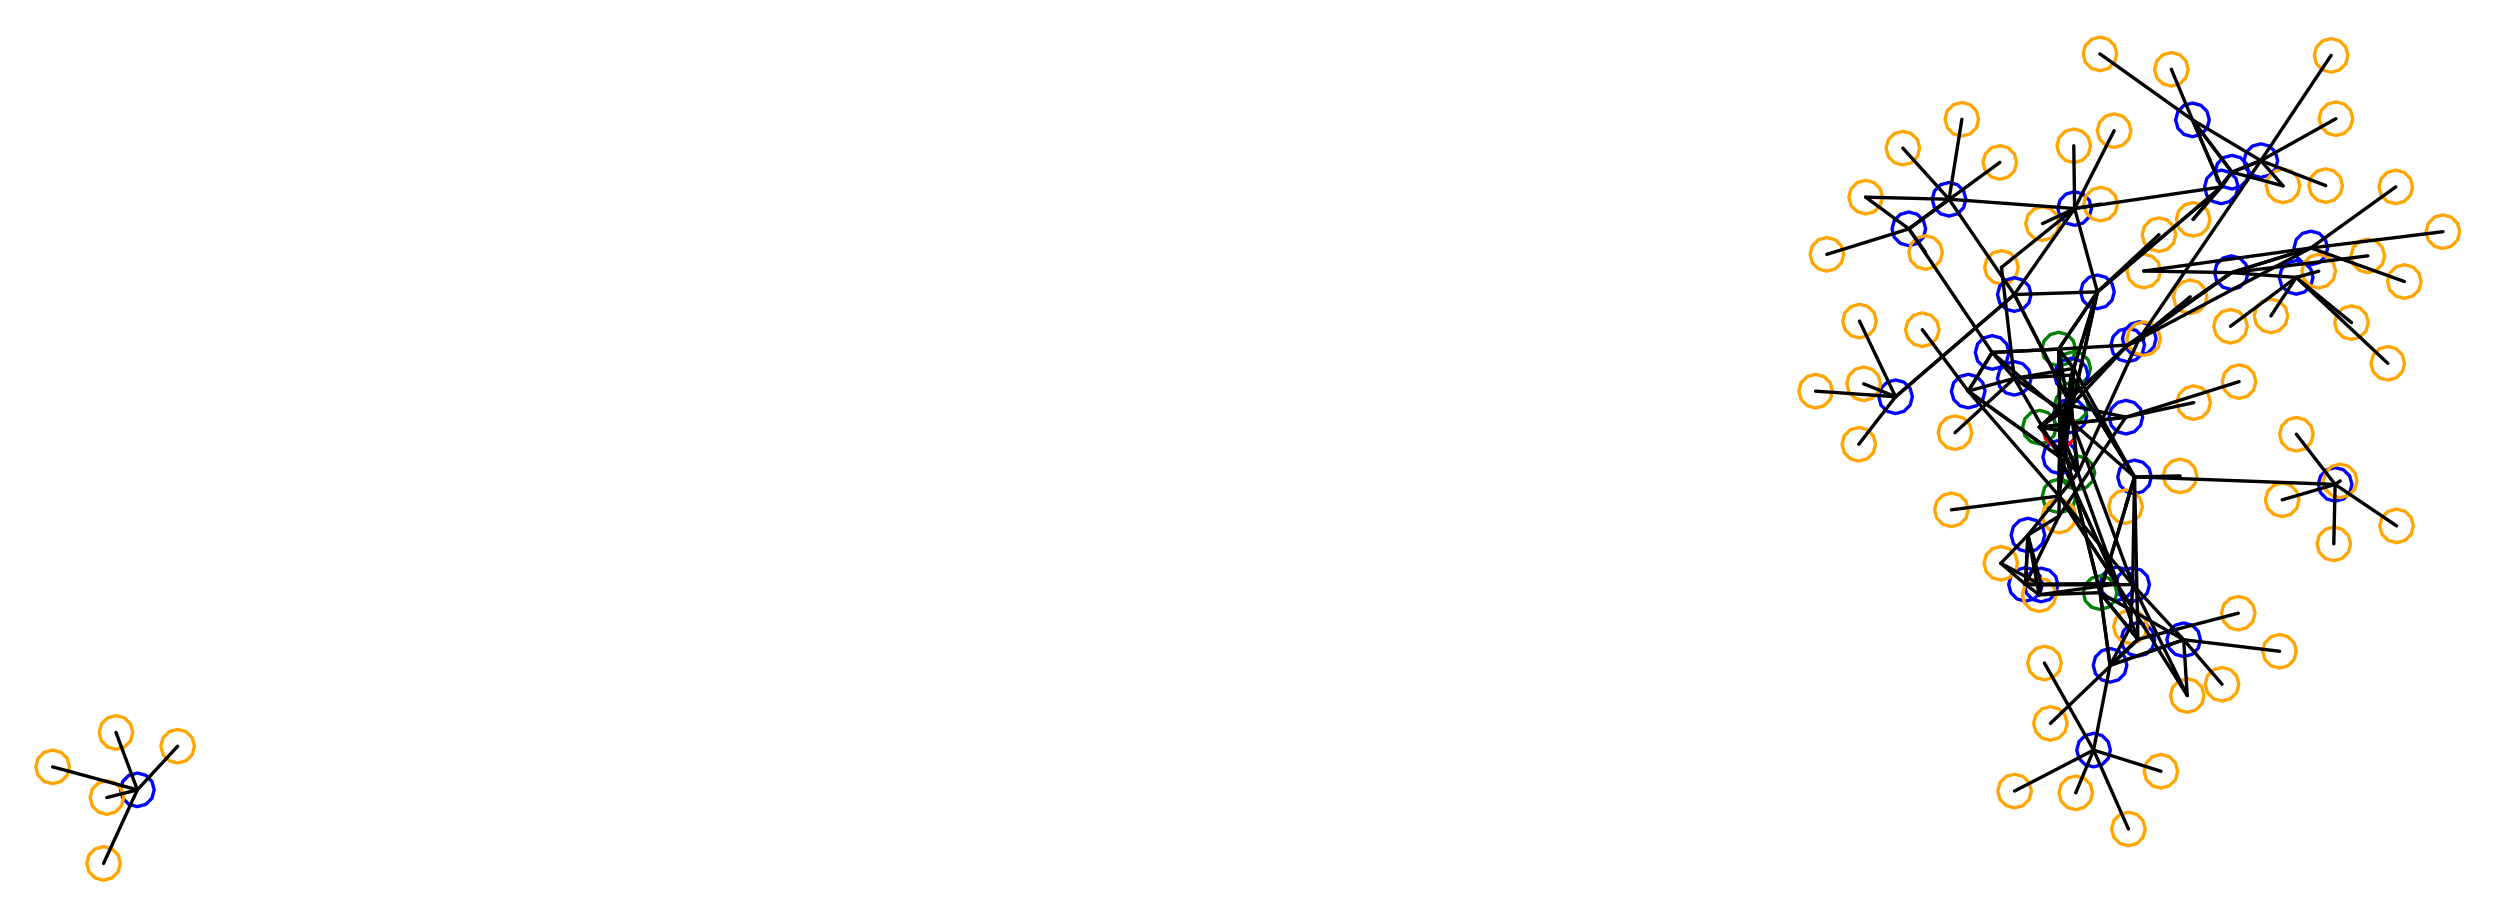 <?xml version="1.0" ?><!DOCTYPE svg  PUBLIC '-//W3C//DTD SVG 1.1//EN'  'http://www.w3.org/Graphics/SVG/1.1/DTD/svg11.dtd'><svg height="274.000" viewBox="-530.000 -221.000 743.000 274.000" width="743.000" xmlns="http://www.w3.org/2000/svg"><line fill="none" stroke="none" stroke-linecap="round" stroke-width="2.0" x1="0.0" x2="0.0" y1="0.0" y2="0.0"/><polygon fill="none" fill-rule="evenodd" points="0.0,0.0 0.0,0.0 0.0,0.0" stroke-linejoin="round"/><line fill="none" stroke="none" stroke-linecap="round" stroke-width="2.0" x1="0.0" x2="0.0" y1="0.0" y2="0.0"/><line fill="none" stroke="none" stroke-linecap="round" stroke-width="2.0" x1="0.0" x2="0.0" y1="0.0" y2="0.0"/><polygon fill="none" fill-rule="evenodd" points="0.0,0.0 0.0,0.0 0.0,0.0" stroke-linejoin="round"/><line fill="none" stroke="none" stroke-linecap="round" stroke-width="2.0" x1="0.0" x2="0.0" y1="0.0" y2="0.0"/><line fill="none" stroke="none" stroke-linecap="round" stroke-width="2.0" x1="0.0" x2="0.0" y1="0.0" y2="0.0"/><polygon fill="none" fill-rule="evenodd" points="0.0,0.0 0.0,0.0 0.0,0.0" stroke-linejoin="round"/><line fill="none" stroke="none" stroke-linecap="round" stroke-width="2.0" x1="0.0" x2="0.0" y1="0.0" y2="0.0"/><line fill="none" stroke="none" stroke-linecap="round" stroke-width="2.0" x1="0.0" x2="0.0" y1="0.0" y2="0.0"/><polygon fill="none" fill-rule="evenodd" points="0.0,0.0 0.0,0.0 0.0,0.0" stroke-linejoin="round"/><line fill="none" stroke="none" stroke-linecap="round" stroke-width="2.0" x1="0.0" x2="0.0" y1="0.0" y2="0.0"/><line fill="none" stroke="none" stroke-linecap="round" stroke-width="2.0" x1="0.0" x2="0.0" y1="0.0" y2="0.0"/><polygon fill="none" fill-rule="evenodd" points="0.0,0.0 0.0,0.0 0.0,0.0" stroke-linejoin="round"/><line fill="none" stroke="none" stroke-linecap="round" stroke-width="2.0" x1="0.0" x2="0.0" y1="0.0" y2="0.0"/><line fill="none" stroke="none" stroke-linecap="round" stroke-width="2.0" x1="0.0" x2="0.0" y1="0.0" y2="0.0"/><polygon fill="none" fill-rule="evenodd" points="0.0,0.0 0.0,0.0 0.0,0.0" stroke-linejoin="round"/><line fill="none" stroke="none" stroke-linecap="round" stroke-width="2.0" x1="0.0" x2="0.0" y1="0.0" y2="0.0"/><line fill="none" stroke="none" stroke-linecap="round" stroke-width="2.0" x1="0.0" x2="0.0" y1="0.0" y2="0.0"/><polygon fill="none" fill-rule="evenodd" points="0.0,0.0 0.0,0.0 0.0,0.0" stroke-linejoin="round"/><line fill="none" stroke="none" stroke-linecap="round" stroke-width="2.0" x1="0.0" x2="0.0" y1="0.0" y2="0.0"/><line fill="none" stroke="none" stroke-linecap="round" stroke-width="2.0" x1="0.0" x2="0.0" y1="0.0" y2="0.0"/><polygon fill="none" fill-rule="evenodd" points="0.0,0.0 0.0,0.0 0.0,0.0" stroke-linejoin="round"/><line fill="none" stroke="none" stroke-linecap="round" stroke-width="2.0" x1="0.0" x2="0.0" y1="0.0" y2="0.0"/><line fill="none" stroke="none" stroke-linecap="round" stroke-width="2.0" x1="0.0" x2="0.0" y1="0.0" y2="0.0"/><polygon fill="none" fill-rule="evenodd" points="0.0,0.0 0.0,0.0 0.0,0.0" stroke-linejoin="round"/><line fill="none" stroke="none" stroke-linecap="round" stroke-width="2.0" x1="0.0" x2="0.0" y1="0.0" y2="0.0"/><line fill="none" stroke="none" stroke-linecap="round" stroke-width="2.0" x1="0.0" x2="0.0" y1="0.0" y2="0.0"/><polygon fill="none" fill-rule="evenodd" points="0.0,0.0 0.0,0.0 0.0,0.0" stroke-linejoin="round"/><line fill="none" stroke="none" stroke-linecap="round" stroke-width="2.0" x1="0.0" x2="0.0" y1="0.0" y2="0.0"/><line fill="none" stroke="none" stroke-linecap="round" stroke-width="2.0" x1="0.0" x2="0.0" y1="0.0" y2="0.0"/><polygon fill="none" fill-rule="evenodd" points="0.0,0.0 0.0,0.0 0.0,0.0" stroke-linejoin="round"/><line fill="none" stroke="none" stroke-linecap="round" stroke-width="2.0" x1="0.0" x2="0.0" y1="0.0" y2="0.0"/><line fill="none" stroke="none" stroke-linecap="round" stroke-width="2.0" x1="0.0" x2="0.0" y1="0.0" y2="0.0"/><polygon fill="none" fill-rule="evenodd" points="0.0,0.0 0.0,0.0 0.0,0.0" stroke-linejoin="round"/><line fill="none" stroke="none" stroke-linecap="round" stroke-width="2.0" x1="0.0" x2="0.0" y1="0.0" y2="0.0"/><line fill="none" stroke="none" stroke-linecap="round" stroke-width="2.0" x1="0.0" x2="0.0" y1="0.0" y2="0.0"/><polygon fill="none" fill-rule="evenodd" points="0.0,0.0 0.0,0.0 0.0,0.0" stroke-linejoin="round"/><line fill="none" stroke="none" stroke-linecap="round" stroke-width="2.0" x1="0.0" x2="0.0" y1="0.0" y2="0.0"/><line fill="none" stroke="none" stroke-linecap="round" stroke-width="2.0" x1="0.0" x2="0.0" y1="0.0" y2="0.0"/><polygon fill="none" fill-rule="evenodd" points="0.0,0.0 0.0,0.0 0.0,0.0" stroke-linejoin="round"/><line fill="none" stroke="none" stroke-linecap="round" stroke-width="2.0" x1="0.0" x2="0.0" y1="0.0" y2="0.0"/><line fill="none" stroke="none" stroke-linecap="round" stroke-width="2.0" x1="0.0" x2="0.0" y1="0.0" y2="0.0"/><polygon fill="none" fill-rule="evenodd" points="0.0,0.0 0.0,0.0 0.0,0.0" stroke-linejoin="round"/><line fill="none" stroke="none" stroke-linecap="round" stroke-width="2.0" x1="0.0" x2="0.0" y1="0.0" y2="0.0"/><line fill="none" stroke="none" stroke-linecap="round" stroke-width="2.0" x1="0.0" x2="0.0" y1="0.0" y2="0.0"/><polygon fill="none" fill-rule="evenodd" points="0.0,0.0 0.0,0.0 0.0,0.0" stroke-linejoin="round"/><line fill="none" stroke="none" stroke-linecap="round" stroke-width="2.0" x1="0.0" x2="0.0" y1="0.0" y2="0.0"/><line fill="none" stroke="none" stroke-linecap="round" stroke-width="2.0" x1="0.0" x2="0.0" y1="0.0" y2="0.0"/><polygon fill="none" fill-rule="evenodd" points="0.0,0.0 0.0,0.0 0.0,0.0" stroke-linejoin="round"/><line fill="none" stroke="none" stroke-linecap="round" stroke-width="2.0" x1="0.0" x2="0.0" y1="0.0" y2="0.0"/><line fill="none" stroke="none" stroke-linecap="round" stroke-width="2.0" x1="0.0" x2="0.0" y1="0.0" y2="0.0"/><polygon fill="none" fill-rule="evenodd" points="0.0,0.0 0.0,0.0 0.0,0.0" stroke-linejoin="round"/><line fill="none" stroke="none" stroke-linecap="round" stroke-width="2.0" x1="0.0" x2="0.0" y1="0.0" y2="0.0"/><line fill="none" stroke="none" stroke-linecap="round" stroke-width="2.0" x1="0.0" x2="0.0" y1="0.0" y2="0.0"/><polygon fill="none" fill-rule="evenodd" points="0.0,0.0 0.0,0.0 0.0,0.0" stroke-linejoin="round"/><line fill="none" stroke="none" stroke-linecap="round" stroke-width="2.0" x1="0.0" x2="0.0" y1="0.0" y2="0.0"/><line fill="none" stroke="none" stroke-linecap="round" stroke-width="2.0" x1="0.0" x2="0.0" y1="0.0" y2="0.0"/><polygon fill="none" fill-rule="evenodd" points="0.0,0.0 0.0,0.0 0.0,0.0" stroke-linejoin="round"/><line fill="none" stroke="none" stroke-linecap="round" stroke-width="2.0" x1="0.0" x2="0.0" y1="0.0" y2="0.0"/><line fill="none" stroke="none" stroke-linecap="round" stroke-width="2.0" x1="0.0" x2="0.0" y1="0.0" y2="0.0"/><polygon fill="none" fill-rule="evenodd" points="0.0,0.0 0.0,0.0 0.0,0.0" stroke-linejoin="round"/><line fill="none" stroke="none" stroke-linecap="round" stroke-width="2.0" x1="0.0" x2="0.0" y1="0.0" y2="0.0"/><line fill="none" stroke="none" stroke-linecap="round" stroke-width="2.0" x1="0.0" x2="0.0" y1="0.0" y2="0.0"/><polygon fill="none" fill-rule="evenodd" points="0.0,0.0 0.0,0.0 0.0,0.0" stroke-linejoin="round"/><line fill="none" stroke="none" stroke-linecap="round" stroke-width="2.0" x1="0.0" x2="0.0" y1="0.0" y2="0.0"/><line fill="none" stroke="none" stroke-linecap="round" stroke-width="2.0" x1="0.0" x2="0.0" y1="0.0" y2="0.0"/><polygon fill="none" fill-rule="evenodd" points="0.0,0.0 0.0,0.0 0.0,0.0" stroke-linejoin="round"/><line fill="none" stroke="none" stroke-linecap="round" stroke-width="2.0" x1="0.0" x2="0.0" y1="0.0" y2="0.0"/><line fill="none" stroke="none" stroke-linecap="round" stroke-width="2.0" x1="0.0" x2="0.0" y1="0.0" y2="0.0"/><polygon fill="none" fill-rule="evenodd" points="0.0,0.0 0.0,0.0 0.0,0.0" stroke-linejoin="round"/><line fill="none" stroke="none" stroke-linecap="round" stroke-width="2.0" x1="0.0" x2="0.0" y1="0.0" y2="0.0"/><line fill="none" stroke="none" stroke-linecap="round" stroke-width="2.0" x1="0.0" x2="0.0" y1="0.0" y2="0.0"/><polygon fill="none" fill-rule="evenodd" points="0.0,0.0 0.0,0.0 0.0,0.0" stroke-linejoin="round"/><line fill="none" stroke="none" stroke-linecap="round" stroke-width="2.0" x1="0.0" x2="0.0" y1="0.0" y2="0.0"/><line fill="none" stroke="none" stroke-linecap="round" stroke-width="2.0" x1="0.0" x2="0.0" y1="0.0" y2="0.0"/><polygon fill="none" fill-rule="evenodd" points="0.0,0.0 0.0,0.0 0.0,0.0" stroke-linejoin="round"/><line fill="none" stroke="none" stroke-linecap="round" stroke-width="2.0" x1="0.0" x2="0.0" y1="0.0" y2="0.0"/><line fill="none" stroke="none" stroke-linecap="round" stroke-width="2.0" x1="0.0" x2="0.0" y1="0.0" y2="0.0"/><polygon fill="none" fill-rule="evenodd" points="0.0,0.0 0.0,0.0 0.0,0.0" stroke-linejoin="round"/><line fill="none" stroke="none" stroke-linecap="round" stroke-width="2.0" x1="0.0" x2="0.0" y1="0.0" y2="0.0"/><line fill="none" stroke="none" stroke-linecap="round" stroke-width="2.0" x1="0.0" x2="0.0" y1="0.0" y2="0.0"/><polygon fill="none" fill-rule="evenodd" points="0.0,0.0 0.0,0.0 0.0,0.0" stroke-linejoin="round"/><line fill="none" stroke="none" stroke-linecap="round" stroke-width="2.0" x1="0.0" x2="0.0" y1="0.0" y2="0.0"/><line fill="none" stroke="none" stroke-linecap="round" stroke-width="2.0" x1="0.0" x2="0.0" y1="0.0" y2="0.0"/><polygon fill="none" fill-rule="evenodd" points="0.0,0.0 0.0,0.0 0.0,0.0" stroke-linejoin="round"/><line fill="none" stroke="none" stroke-linecap="round" stroke-width="2.0" x1="0.0" x2="0.0" y1="0.0" y2="0.0"/><line fill="none" stroke="none" stroke-linecap="round" stroke-width="2.0" x1="0.0" x2="0.0" y1="0.0" y2="0.0"/><polygon fill="none" fill-rule="evenodd" points="0.0,0.0 0.0,0.0 0.0,0.0" stroke-linejoin="round"/><line fill="none" stroke="none" stroke-linecap="round" stroke-width="2.0" x1="0.0" x2="0.0" y1="0.0" y2="0.0"/><line fill="none" stroke="none" stroke-linecap="round" stroke-width="2.0" x1="0.0" x2="0.0" y1="0.0" y2="0.0"/><polygon fill="none" fill-rule="evenodd" points="0.0,0.0 0.0,0.0 0.0,0.0" stroke-linejoin="round"/><line fill="none" stroke="none" stroke-linecap="round" stroke-width="2.0" x1="0.0" x2="0.0" y1="0.0" y2="0.0"/><line fill="none" stroke="none" stroke-linecap="round" stroke-width="2.0" x1="0.0" x2="0.0" y1="0.0" y2="0.0"/><polygon fill="none" fill-rule="evenodd" points="0.0,0.0 0.0,0.0 0.0,0.0" stroke-linejoin="round"/><line fill="none" stroke="none" stroke-linecap="round" stroke-width="2.0" x1="0.0" x2="0.0" y1="0.0" y2="0.0"/><line fill="none" stroke="none" stroke-linecap="round" stroke-width="2.0" x1="0.0" x2="0.0" y1="0.0" y2="0.0"/><polygon fill="none" fill-rule="evenodd" points="0.0,0.0 0.0,0.0 0.0,0.0" stroke-linejoin="round"/><line fill="none" stroke="none" stroke-linecap="round" stroke-width="2.0" x1="0.0" x2="0.0" y1="0.0" y2="0.0"/><line fill="none" stroke="none" stroke-linecap="round" stroke-width="2.0" x1="0.0" x2="0.0" y1="0.0" y2="0.0"/><polygon fill="none" fill-rule="evenodd" points="0.0,0.0 0.0,0.0 0.0,0.0" stroke-linejoin="round"/><line fill="none" stroke="none" stroke-linecap="round" stroke-width="2.0" x1="0.0" x2="0.0" y1="0.0" y2="0.0"/><line fill="none" stroke="none" stroke-linecap="round" stroke-width="2.0" x1="0.0" x2="0.0" y1="0.0" y2="0.0"/><polygon fill="none" fill-rule="evenodd" points="0.0,0.0 0.0,0.0 0.0,0.0" stroke-linejoin="round"/><line fill="none" stroke="none" stroke-linecap="round" stroke-width="2.0" x1="0.0" x2="0.0" y1="0.0" y2="0.0"/><line fill="none" stroke="none" stroke-linecap="round" stroke-width="2.0" x1="0.0" x2="0.0" y1="0.0" y2="0.0"/><polygon fill="none" fill-rule="evenodd" points="0.0,0.0 0.0,0.0 0.0,0.0" stroke-linejoin="round"/><line fill="none" stroke="none" stroke-linecap="round" stroke-width="2.0" x1="0.0" x2="0.0" y1="0.0" y2="0.0"/><line fill="none" stroke="none" stroke-linecap="round" stroke-width="2.0" x1="0.0" x2="0.0" y1="0.0" y2="0.0"/><polygon fill="none" fill-rule="evenodd" points="0.0,0.0 0.0,0.0 0.0,0.0" stroke-linejoin="round"/><line fill="none" stroke="none" stroke-linecap="round" stroke-width="2.0" x1="0.0" x2="0.0" y1="0.0" y2="0.0"/><line fill="none" stroke="none" stroke-linecap="round" stroke-width="2.0" x1="0.0" x2="0.0" y1="0.0" y2="0.0"/><polygon fill="none" fill-rule="evenodd" points="0.0,0.0 0.0,0.0 0.0,0.0" stroke-linejoin="round"/><line fill="none" stroke="none" stroke-linecap="round" stroke-width="2.0" x1="0.0" x2="0.0" y1="0.0" y2="0.0"/><line fill="none" stroke="none" stroke-linecap="round" stroke-width="2.0" x1="0.0" x2="0.0" y1="0.0" y2="0.0"/><polygon fill="none" fill-rule="evenodd" points="0.0,0.0 0.0,0.0 0.0,0.0" stroke-linejoin="round"/><line fill="none" stroke="none" stroke-linecap="round" stroke-width="2.0" x1="0.0" x2="0.0" y1="0.0" y2="0.0"/><line fill="none" stroke="none" stroke-linecap="round" stroke-width="2.0" x1="0.0" x2="0.0" y1="0.0" y2="0.0"/><polygon fill="none" fill-rule="evenodd" points="0.0,0.0 0.0,0.0 0.0,0.0" stroke-linejoin="round"/><line fill="none" stroke="none" stroke-linecap="round" stroke-width="2.0" x1="0.0" x2="0.0" y1="0.0" y2="0.0"/><line fill="none" stroke="none" stroke-linecap="round" stroke-width="2.0" x1="0.0" x2="0.0" y1="0.0" y2="0.0"/><polygon fill="none" fill-rule="evenodd" points="0.0,0.0 0.0,0.0 0.0,0.0" stroke-linejoin="round"/><line fill="none" stroke="none" stroke-linecap="round" stroke-width="2.0" x1="0.0" x2="0.0" y1="0.0" y2="0.0"/><line fill="none" stroke="none" stroke-linecap="round" stroke-width="2.0" x1="0.0" x2="0.0" y1="0.0" y2="0.0"/><polygon fill="none" fill-rule="evenodd" points="0.0,0.0 0.0,0.0 0.0,0.0" stroke-linejoin="round"/><line fill="none" stroke="none" stroke-linecap="round" stroke-width="2.0" x1="0.0" x2="0.0" y1="0.0" y2="0.0"/><line fill="none" stroke="none" stroke-linecap="round" stroke-width="2.0" x1="0.0" x2="0.0" y1="0.0" y2="0.0"/><polygon fill="none" fill-rule="evenodd" points="0.0,0.0 0.0,0.0 0.0,0.0" stroke-linejoin="round"/><line fill="none" stroke="none" stroke-linecap="round" stroke-width="2.0" x1="0.0" x2="0.0" y1="0.0" y2="0.0"/><line fill="none" stroke="none" stroke-linecap="round" stroke-width="2.0" x1="0.0" x2="0.0" y1="0.0" y2="0.0"/><polygon fill="none" fill-rule="evenodd" points="0.0,0.0 0.0,0.0 0.0,0.0" stroke-linejoin="round"/><line fill="none" stroke="none" stroke-linecap="round" stroke-width="2.0" x1="0.0" x2="0.0" y1="0.0" y2="0.0"/><line fill="none" stroke="none" stroke-linecap="round" stroke-width="2.0" x1="0.0" x2="0.0" y1="0.0" y2="0.0"/><polygon fill="none" fill-rule="evenodd" points="0.0,0.0 0.0,0.0 0.0,0.0" stroke-linejoin="round"/><line fill="none" stroke="none" stroke-linecap="round" stroke-width="2.0" x1="0.0" x2="0.0" y1="0.0" y2="0.0"/><line fill="none" stroke="none" stroke-linecap="round" stroke-width="2.0" x1="0.0" x2="0.0" y1="0.0" y2="0.0"/><polygon fill="none" fill-rule="evenodd" points="0.0,0.0 0.0,0.0 0.0,0.0" stroke-linejoin="round"/><line fill="none" stroke="none" stroke-linecap="round" stroke-width="2.0" x1="0.0" x2="0.0" y1="0.0" y2="0.0"/><line fill="none" stroke="none" stroke-linecap="round" stroke-width="2.0" x1="0.0" x2="0.0" y1="0.0" y2="0.0"/><polygon fill="none" fill-rule="evenodd" points="0.0,0.0 0.0,0.0 0.0,0.0" stroke-linejoin="round"/><line fill="none" stroke="none" stroke-linecap="round" stroke-width="2.0" x1="0.0" x2="0.0" y1="0.0" y2="0.0"/><line fill="none" stroke="none" stroke-linecap="round" stroke-width="2.0" x1="0.0" x2="0.0" y1="0.0" y2="0.0"/><polygon fill="none" fill-rule="evenodd" points="0.0,0.0 0.0,0.0 0.0,0.0" stroke-linejoin="round"/><line fill="none" stroke="none" stroke-linecap="round" stroke-width="2.0" x1="0.0" x2="0.0" y1="0.0" y2="0.0"/><line fill="none" stroke="none" stroke-linecap="round" stroke-width="2.0" x1="0.0" x2="0.0" y1="0.0" y2="0.0"/><polygon fill="none" fill-rule="evenodd" points="0.0,0.0 0.0,0.0 0.0,0.0" stroke-linejoin="round"/><line fill="none" stroke="none" stroke-linecap="round" stroke-width="2.0" x1="0.0" x2="0.0" y1="0.0" y2="0.0"/><line fill="none" stroke="none" stroke-linecap="round" stroke-width="2.0" x1="0.0" x2="0.0" y1="0.0" y2="0.0"/><polygon fill="none" fill-rule="evenodd" points="0.0,0.0 0.0,0.0 0.0,0.0" stroke-linejoin="round"/><line fill="none" stroke="none" stroke-linecap="round" stroke-width="2.0" x1="0.0" x2="0.0" y1="0.0" y2="0.0"/><line fill="none" stroke="none" stroke-linecap="round" stroke-width="2.0" x1="0.0" x2="0.0" y1="0.0" y2="0.0"/><polygon fill="none" fill-rule="evenodd" points="0.0,0.0 0.0,0.0 0.0,0.0" stroke-linejoin="round"/><line fill="none" stroke="none" stroke-linecap="round" stroke-width="2.0" x1="0.0" x2="0.0" y1="0.0" y2="0.0"/><line fill="none" stroke="none" stroke-linecap="round" stroke-width="2.0" x1="0.0" x2="0.0" y1="0.0" y2="0.0"/><polygon fill="none" fill-rule="evenodd" points="0.0,0.0 0.0,0.0 0.0,0.0" stroke-linejoin="round"/><line fill="none" stroke="none" stroke-linecap="round" stroke-width="2.0" x1="0.0" x2="0.0" y1="0.0" y2="0.0"/><line fill="none" stroke="none" stroke-linecap="round" stroke-width="2.0" x1="0.0" x2="0.0" y1="0.0" y2="0.0"/><polygon fill="none" fill-rule="evenodd" points="0.0,0.0 0.0,0.0 0.0,0.0" stroke-linejoin="round"/><line fill="none" stroke="none" stroke-linecap="round" stroke-width="2.0" x1="0.0" x2="0.0" y1="0.0" y2="0.0"/><line fill="none" stroke="none" stroke-linecap="round" stroke-width="2.0" x1="0.0" x2="0.0" y1="0.0" y2="0.0"/><polygon fill="none" fill-rule="evenodd" points="0.0,0.0 0.0,0.0 0.0,0.0" stroke-linejoin="round"/><line fill="none" stroke="none" stroke-linecap="round" stroke-width="2.0" x1="0.0" x2="0.0" y1="0.0" y2="0.0"/><line fill="none" stroke="none" stroke-linecap="round" stroke-width="2.0" x1="0.0" x2="0.0" y1="0.0" y2="0.0"/><polygon fill="none" fill-rule="evenodd" points="0.0,0.0 0.0,0.0 0.0,0.0" stroke-linejoin="round"/><line fill="none" stroke="none" stroke-linecap="round" stroke-width="2.0" x1="0.0" x2="0.0" y1="0.0" y2="0.0"/><line fill="none" stroke="none" stroke-linecap="round" stroke-width="2.0" x1="0.0" x2="0.0" y1="0.0" y2="0.0"/><polygon fill="none" fill-rule="evenodd" points="0.0,0.0 0.0,0.0 0.0,0.0" stroke-linejoin="round"/><line fill="none" stroke="none" stroke-linecap="round" stroke-width="2.0" x1="0.0" x2="0.0" y1="0.0" y2="0.0"/><line fill="none" stroke="none" stroke-linecap="round" stroke-width="2.0" x1="0.0" x2="0.0" y1="0.0" y2="0.0"/><polygon fill="none" fill-rule="evenodd" points="0.0,0.0 0.0,0.0 0.0,0.0" stroke-linejoin="round"/><line fill="none" stroke="none" stroke-linecap="round" stroke-width="2.0" x1="0.0" x2="0.0" y1="0.0" y2="0.0"/><line fill="none" stroke="none" stroke-linecap="round" stroke-width="2.0" x1="0.0" x2="0.0" y1="0.0" y2="0.0"/><polygon fill="none" fill-rule="evenodd" points="0.0,0.0 0.0,0.0 0.0,0.0" stroke-linejoin="round"/><line fill="none" stroke="none" stroke-linecap="round" stroke-width="2.0" x1="0.0" x2="0.0" y1="0.0" y2="0.0"/><line fill="none" stroke="none" stroke-linecap="round" stroke-width="2.0" x1="0.0" x2="0.0" y1="0.0" y2="0.0"/><polygon fill="none" fill-rule="evenodd" points="0.0,0.0 0.0,0.0 0.0,0.0" stroke-linejoin="round"/><line fill="none" stroke="none" stroke-linecap="round" stroke-width="2.0" x1="0.0" x2="0.0" y1="0.0" y2="0.0"/><line fill="none" stroke="none" stroke-linecap="round" stroke-width="2.0" x1="0.0" x2="0.0" y1="0.0" y2="0.0"/><polygon fill="none" fill-rule="evenodd" points="0.0,0.0 0.0,0.0 0.0,0.0" stroke-linejoin="round"/><line fill="none" stroke="none" stroke-linecap="round" stroke-width="2.0" x1="0.0" x2="0.0" y1="0.0" y2="0.0"/><line fill="none" stroke="none" stroke-linecap="round" stroke-width="2.0" x1="0.0" x2="0.0" y1="0.0" y2="0.0"/><polygon fill="none" fill-rule="evenodd" points="0.0,0.0 0.0,0.0 0.0,0.0" stroke-linejoin="round"/><line fill="none" stroke="none" stroke-linecap="round" stroke-width="2.0" x1="0.0" x2="0.0" y1="0.0" y2="0.0"/><line fill="none" stroke="none" stroke-linecap="round" stroke-width="2.0" x1="0.0" x2="0.0" y1="0.0" y2="0.0"/><polygon fill="none" fill-rule="evenodd" points="0.0,0.0 0.0,0.0 0.0,0.0" stroke-linejoin="round"/><line fill="none" stroke="none" stroke-linecap="round" stroke-width="2.0" x1="0.0" x2="0.0" y1="0.0" y2="0.0"/><line fill="none" stroke="none" stroke-linecap="round" stroke-width="2.0" x1="0.0" x2="0.0" y1="0.0" y2="0.0"/><polygon fill="none" fill-rule="evenodd" points="0.0,0.0 0.0,0.0 0.0,0.0" stroke-linejoin="round"/><line fill="none" stroke="none" stroke-linecap="round" stroke-width="2.0" x1="0.0" x2="0.0" y1="0.0" y2="0.0"/><line fill="none" stroke="none" stroke-linecap="round" stroke-width="2.0" x1="0.0" x2="0.0" y1="0.0" y2="0.0"/><polygon fill="none" fill-rule="evenodd" points="0.0,0.0 0.0,0.0 0.0,0.0" stroke-linejoin="round"/><line fill="none" stroke="none" stroke-linecap="round" stroke-width="2.0" x1="0.0" x2="0.0" y1="0.0" y2="0.0"/><line fill="none" stroke="none" stroke-linecap="round" stroke-width="2.0" x1="0.0" x2="0.0" y1="0.0" y2="0.0"/><polygon fill="none" fill-rule="evenodd" points="0.0,0.0 0.0,0.0 0.0,0.0" stroke-linejoin="round"/><line fill="none" stroke="none" stroke-linecap="round" stroke-width="2.0" x1="0.0" x2="0.0" y1="0.0" y2="0.0"/><line fill="none" stroke="none" stroke-linecap="round" stroke-width="2.0" x1="0.0" x2="0.0" y1="0.0" y2="0.0"/><polygon fill="none" fill-rule="evenodd" points="0.0,0.0 0.0,0.0 0.0,0.0" stroke-linejoin="round"/><line fill="none" stroke="none" stroke-linecap="round" stroke-width="2.0" x1="0.0" x2="0.0" y1="0.0" y2="0.0"/><line fill="none" stroke="none" stroke-linecap="round" stroke-width="2.0" x1="0.0" x2="0.0" y1="0.0" y2="0.0"/><polygon fill="none" fill-rule="evenodd" points="0.0,0.0 0.0,0.0 0.0,0.0" stroke-linejoin="round"/><line fill="none" stroke="none" stroke-linecap="round" stroke-width="2.0" x1="0.0" x2="0.0" y1="0.0" y2="0.0"/><line fill="none" stroke="none" stroke-linecap="round" stroke-width="2.0" x1="0.0" x2="0.0" y1="0.0" y2="0.0"/><polygon fill="none" fill-rule="evenodd" points="0.0,0.0 0.0,0.0 0.0,0.0" stroke-linejoin="round"/><line fill="none" stroke="none" stroke-linecap="round" stroke-width="2.0" x1="0.0" x2="0.0" y1="0.0" y2="0.0"/><line fill="none" stroke="none" stroke-linecap="round" stroke-width="2.0" x1="0.0" x2="0.0" y1="0.0" y2="0.0"/><polygon fill="none" fill-rule="evenodd" points="0.0,0.0 0.0,0.0 0.0,0.0" stroke-linejoin="round"/><line fill="none" stroke="none" stroke-linecap="round" stroke-width="2.0" x1="0.0" x2="0.0" y1="0.0" y2="0.0"/><line fill="none" stroke="none" stroke-linecap="round" stroke-width="2.0" x1="0.0" x2="0.0" y1="0.0" y2="0.0"/><polygon fill="none" fill-rule="evenodd" points="0.0,0.0 0.0,0.0 0.0,0.0" stroke-linejoin="round"/><line fill="none" stroke="none" stroke-linecap="round" stroke-width="2.0" x1="0.0" x2="0.0" y1="0.0" y2="0.0"/><line fill="none" stroke="none" stroke-linecap="round" stroke-width="2.0" x1="0.0" x2="0.0" y1="0.0" y2="0.0"/><polygon fill="none" fill-rule="evenodd" points="0.0,0.0 0.0,0.0 0.0,0.0" stroke-linejoin="round"/><line fill="none" stroke="none" stroke-linecap="round" stroke-width="2.0" x1="0.0" x2="0.0" y1="0.0" y2="0.0"/><line fill="none" stroke="none" stroke-linecap="round" stroke-width="2.0" x1="0.0" x2="0.0" y1="0.0" y2="0.0"/><polygon fill="none" fill-rule="evenodd" points="0.0,0.0 0.0,0.0 0.0,0.0" stroke-linejoin="round"/><line fill="none" stroke="none" stroke-linecap="round" stroke-width="2.0" x1="0.0" x2="0.0" y1="0.0" y2="0.0"/><line fill="none" stroke="none" stroke-linecap="round" stroke-width="2.0" x1="0.0" x2="0.0" y1="0.0" y2="0.0"/><polygon fill="none" fill-rule="evenodd" points="0.0,0.0 0.0,0.0 0.0,0.0" stroke-linejoin="round"/><line fill="none" stroke="none" stroke-linecap="round" stroke-width="2.0" x1="0.0" x2="0.0" y1="0.0" y2="0.0"/><line fill="none" stroke="none" stroke-linecap="round" stroke-width="2.0" x1="0.0" x2="0.0" y1="0.0" y2="0.0"/><polygon fill="none" fill-rule="evenodd" points="0.0,0.0 0.0,0.0 0.0,0.0" stroke-linejoin="round"/><line fill="none" stroke="none" stroke-linecap="round" stroke-width="2.0" x1="0.0" x2="0.0" y1="0.0" y2="0.0"/><line fill="none" stroke="none" stroke-linecap="round" stroke-width="2.0" x1="0.0" x2="0.0" y1="0.0" y2="0.0"/><polygon fill="none" fill-rule="evenodd" points="0.0,0.0 0.0,0.0 0.0,0.0" stroke-linejoin="round"/><line fill="none" stroke="none" stroke-linecap="round" stroke-width="2.0" x1="0.0" x2="0.0" y1="0.0" y2="0.0"/><line fill="none" stroke="none" stroke-linecap="round" stroke-width="2.0" x1="0.0" x2="0.0" y1="0.0" y2="0.0"/><polygon fill="none" fill-rule="evenodd" points="0.0,0.0 0.0,0.0 0.0,0.0" stroke-linejoin="round"/><line fill="none" stroke="none" stroke-linecap="round" stroke-width="2.0" x1="0.0" x2="0.0" y1="0.0" y2="0.0"/><line fill="none" stroke="none" stroke-linecap="round" stroke-width="2.0" x1="0.0" x2="0.0" y1="0.0" y2="0.0"/><polygon fill="none" fill-rule="evenodd" points="0.0,0.0 0.0,0.0 0.0,0.0" stroke-linejoin="round"/><line fill="none" stroke="none" stroke-linecap="round" stroke-width="2.0" x1="0.0" x2="0.0" y1="0.0" y2="0.0"/><line fill="none" stroke="none" stroke-linecap="round" stroke-width="2.0" x1="0.0" x2="0.0" y1="0.0" y2="0.0"/><polygon fill="none" fill-rule="evenodd" points="0.0,0.0 0.0,0.0 0.0,0.0" stroke-linejoin="round"/><line fill="none" stroke="none" stroke-linecap="round" stroke-width="2.0" x1="0.0" x2="0.0" y1="0.0" y2="0.0"/><line fill="none" stroke="none" stroke-linecap="round" stroke-width="2.0" x1="0.0" x2="0.0" y1="0.0" y2="0.0"/><polygon fill="none" fill-rule="evenodd" points="0.0,0.0 0.0,0.0 0.0,0.0" stroke-linejoin="round"/><line fill="none" stroke="none" stroke-linecap="round" stroke-width="2.0" x1="0.0" x2="0.0" y1="0.0" y2="0.0"/><line fill="none" stroke="none" stroke-linecap="round" stroke-width="2.0" x1="0.0" x2="0.0" y1="0.0" y2="0.0"/><polygon fill="none" fill-rule="evenodd" points="0.0,0.0 0.0,0.0 0.0,0.0" stroke-linejoin="round"/><line fill="none" stroke="none" stroke-linecap="round" stroke-width="2.0" x1="0.0" x2="0.0" y1="0.0" y2="0.0"/><line fill="none" stroke="none" stroke-linecap="round" stroke-width="2.0" x1="0.0" x2="0.0" y1="0.0" y2="0.0"/><polygon fill="none" fill-rule="evenodd" points="0.0,0.0 0.0,0.0 0.0,0.0" stroke-linejoin="round"/><line fill="none" stroke="none" stroke-linecap="round" stroke-width="2.0" x1="0.0" x2="0.0" y1="0.0" y2="0.0"/><line fill="none" stroke="none" stroke-linecap="round" stroke-width="2.0" x1="0.0" x2="0.0" y1="0.0" y2="0.0"/><polygon fill="none" fill-rule="evenodd" points="0.0,0.0 0.0,0.0 0.0,0.0" stroke-linejoin="round"/><line fill="none" stroke="none" stroke-linecap="round" stroke-width="2.0" x1="0.0" x2="0.0" y1="0.0" y2="0.0"/><line fill="none" stroke="none" stroke-linecap="round" stroke-width="2.0" x1="0.0" x2="0.0" y1="0.0" y2="0.0"/><polygon fill="none" fill-rule="evenodd" points="0.0,0.0 0.0,0.0 0.0,0.0" stroke-linejoin="round"/><line fill="none" stroke="none" stroke-linecap="round" stroke-width="2.0" x1="0.0" x2="0.0" y1="0.0" y2="0.0"/><line fill="none" stroke="none" stroke-linecap="round" stroke-width="2.0" x1="0.0" x2="0.0" y1="0.0" y2="0.0"/><polygon fill="none" fill-rule="evenodd" points="0.0,0.0 0.0,0.0 0.0,0.0" stroke-linejoin="round"/><line fill="none" stroke="none" stroke-linecap="round" stroke-width="2.0" x1="0.0" x2="0.0" y1="0.0" y2="0.0"/><line fill="none" stroke="none" stroke-linecap="round" stroke-width="2.0" x1="0.0" x2="0.0" y1="0.0" y2="0.0"/><polygon fill="none" fill-rule="evenodd" points="0.0,0.0 0.0,0.0 0.0,0.0" stroke-linejoin="round"/><line fill="none" stroke="none" stroke-linecap="round" stroke-width="2.0" x1="0.0" x2="0.0" y1="0.0" y2="0.0"/><line fill="none" stroke="none" stroke-linecap="round" stroke-width="2.0" x1="0.0" x2="0.0" y1="0.0" y2="0.0"/><polygon fill="none" fill-rule="evenodd" points="0.0,0.0 0.0,0.0 0.0,0.0" stroke-linejoin="round"/><line fill="none" stroke="none" stroke-linecap="round" stroke-width="2.0" x1="0.0" x2="0.0" y1="0.0" y2="0.0"/><line fill="none" stroke="none" stroke-linecap="round" stroke-width="2.0" x1="0.0" x2="0.0" y1="0.0" y2="0.0"/><polygon fill="none" fill-rule="evenodd" points="0.0,0.0 0.0,0.0 0.0,0.0" stroke-linejoin="round"/><line fill="none" stroke="none" stroke-linecap="round" stroke-width="2.0" x1="0.0" x2="0.0" y1="0.0" y2="0.0"/><line fill="none" stroke="none" stroke-linecap="round" stroke-width="2.0" x1="0.0" x2="0.0" y1="0.0" y2="0.0"/><polygon fill="none" fill-rule="evenodd" points="0.0,0.0 0.0,0.0 0.0,0.0" stroke-linejoin="round"/><line fill="none" stroke="none" stroke-linecap="round" stroke-width="2.0" x1="0.0" x2="0.0" y1="0.0" y2="0.0"/><line fill="none" stroke="none" stroke-linecap="round" stroke-width="2.0" x1="0.0" x2="0.0" y1="0.0" y2="0.0"/><polygon fill="none" fill-rule="evenodd" points="0.0,0.0 0.0,0.0 0.0,0.0" stroke-linejoin="round"/><line fill="none" stroke="none" stroke-linecap="round" stroke-width="2.0" x1="0.0" x2="0.0" y1="0.0" y2="0.0"/><line fill="none" stroke="none" stroke-linecap="round" stroke-width="2.0" x1="0.0" x2="0.0" y1="0.0" y2="0.0"/><polygon fill="none" fill-rule="evenodd" points="0.0,0.0 0.0,0.0 0.0,0.0" stroke-linejoin="round"/><line fill="none" stroke="none" stroke-linecap="round" stroke-width="2.0" x1="0.0" x2="0.0" y1="0.0" y2="0.0"/><line fill="none" stroke="none" stroke-linecap="round" stroke-width="2.0" x1="0.0" x2="0.0" y1="0.0" y2="0.0"/><polygon fill="none" fill-rule="evenodd" points="0.0,0.0 0.0,0.0 0.0,0.0" stroke-linejoin="round"/><line fill="none" stroke="none" stroke-linecap="round" stroke-width="2.0" x1="0.0" x2="0.0" y1="0.0" y2="0.0"/><line fill="none" stroke="none" stroke-linecap="round" stroke-width="2.0" x1="0.0" x2="0.0" y1="0.0" y2="0.0"/><polygon fill="none" fill-rule="evenodd" points="0.0,0.0 0.0,0.0 0.0,0.0" stroke-linejoin="round"/><line fill="none" stroke="none" stroke-linecap="round" stroke-width="2.0" x1="0.0" x2="0.0" y1="0.0" y2="0.0"/><line fill="none" stroke="none" stroke-linecap="round" stroke-width="2.0" x1="0.0" x2="0.0" y1="0.0" y2="0.0"/><polygon fill="none" fill-rule="evenodd" points="0.0,0.0 0.0,0.0 0.0,0.0" stroke-linejoin="round"/><line fill="none" stroke="none" stroke-linecap="round" stroke-width="2.0" x1="0.0" x2="0.0" y1="0.0" y2="0.0"/><line fill="none" stroke="none" stroke-linecap="round" stroke-width="2.0" x1="0.0" x2="0.0" y1="0.0" y2="0.0"/><polygon fill="none" fill-rule="evenodd" points="0.0,0.0 0.0,0.0 0.0,0.0" stroke-linejoin="round"/><line fill="none" stroke="none" stroke-linecap="round" stroke-width="2.0" x1="0.0" x2="0.0" y1="0.0" y2="0.0"/><line fill="none" stroke="none" stroke-linecap="round" stroke-width="2.0" x1="0.0" x2="0.0" y1="0.0" y2="0.0"/><polygon fill="none" fill-rule="evenodd" points="0.0,0.0 0.0,0.0 0.0,0.0" stroke-linejoin="round"/><line fill="none" stroke="none" stroke-linecap="round" stroke-width="2.0" x1="0.0" x2="0.0" y1="0.0" y2="0.0"/><line fill="none" stroke="none" stroke-linecap="round" stroke-width="2.0" x1="0.0" x2="0.0" y1="0.0" y2="0.0"/><polygon fill="none" fill-rule="evenodd" points="0.0,0.0 0.0,0.0 0.0,0.0" stroke-linejoin="round"/><line fill="none" stroke="none" stroke-linecap="round" stroke-width="2.0" x1="0.0" x2="0.0" y1="0.0" y2="0.0"/><line fill="none" stroke="none" stroke-linecap="round" stroke-width="2.0" x1="0.0" x2="0.0" y1="0.0" y2="0.0"/><polygon fill="none" fill-rule="evenodd" points="0.0,0.0 0.0,0.0 0.0,0.0" stroke-linejoin="round"/><line fill="none" stroke="none" stroke-linecap="round" stroke-width="2.0" x1="0.0" x2="0.0" y1="0.0" y2="0.0"/><line fill="none" stroke="none" stroke-linecap="round" stroke-width="2.0" x1="0.0" x2="0.0" y1="0.0" y2="0.0"/><polygon fill="none" fill-rule="evenodd" points="0.0,0.0 0.0,0.0 0.0,0.0" stroke-linejoin="round"/><line fill="none" stroke="none" stroke-linecap="round" stroke-width="2.0" x1="0.0" x2="0.0" y1="0.0" y2="0.0"/><line fill="none" stroke="none" stroke-linecap="round" stroke-width="2.0" x1="0.0" x2="0.0" y1="0.0" y2="0.0"/><polygon fill="none" fill-rule="evenodd" points="0.0,0.0 0.0,0.0 0.0,0.0" stroke-linejoin="round"/><line fill="none" stroke="none" stroke-linecap="round" stroke-width="2.0" x1="0.0" x2="0.0" y1="0.0" y2="0.0"/><line fill="none" stroke="none" stroke-linecap="round" stroke-width="2.0" x1="0.0" x2="0.0" y1="0.0" y2="0.0"/><polygon fill="none" fill-rule="evenodd" points="0.0,0.0 0.0,0.0 0.0,0.0" stroke-linejoin="round"/><line fill="none" stroke="none" stroke-linecap="round" stroke-width="2.0" x1="0.0" x2="0.0" y1="0.0" y2="0.0"/><line fill="none" stroke="none" stroke-linecap="round" stroke-width="2.0" x1="0.0" x2="0.0" y1="0.0" y2="0.0"/><polygon fill="none" fill-rule="evenodd" points="0.0,0.0 0.0,0.0 0.0,0.0" stroke-linejoin="round"/><line fill="none" stroke="none" stroke-linecap="round" stroke-width="2.0" x1="0.0" x2="0.0" y1="0.0" y2="0.0"/><line fill="none" stroke="none" stroke-linecap="round" stroke-width="2.0" x1="0.0" x2="0.0" y1="0.0" y2="0.0"/><polygon fill="none" fill-rule="evenodd" points="0.0,0.0 0.0,0.0 0.0,0.0" stroke-linejoin="round"/><line fill="none" stroke="none" stroke-linecap="round" stroke-width="2.0" x1="0.0" x2="0.0" y1="0.0" y2="0.0"/><line fill="none" stroke="none" stroke-linecap="round" stroke-width="2.0" x1="0.0" x2="0.0" y1="0.0" y2="0.0"/><polygon fill="none" fill-rule="evenodd" points="0.0,0.0 0.0,0.0 0.0,0.0" stroke-linejoin="round"/><line fill="none" stroke="none" stroke-linecap="round" stroke-width="2.0" x1="0.0" x2="0.0" y1="0.0" y2="0.0"/><line fill="none" stroke="none" stroke-linecap="round" stroke-width="2.0" x1="0.0" x2="0.0" y1="0.0" y2="0.0"/><polygon fill="none" fill-rule="evenodd" points="0.0,0.0 0.0,0.0 0.0,0.0" stroke-linejoin="round"/><line fill="none" stroke="none" stroke-linecap="round" stroke-width="2.0" x1="0.0" x2="0.0" y1="0.0" y2="0.0"/><line fill="none" stroke="none" stroke-linecap="round" stroke-width="2.0" x1="0.0" x2="0.0" y1="0.0" y2="0.0"/><polygon fill="none" fill-rule="evenodd" points="0.0,0.0 0.0,0.0 0.0,0.0" stroke-linejoin="round"/><line fill="none" stroke="none" stroke-linecap="round" stroke-width="2.0" x1="0.0" x2="0.0" y1="0.0" y2="0.0"/><line fill="none" stroke="none" stroke-linecap="round" stroke-width="2.0" x1="0.0" x2="0.0" y1="0.0" y2="0.0"/><polygon fill="none" fill-rule="evenodd" points="0.0,0.0 0.0,0.0 0.0,0.0" stroke-linejoin="round"/><line fill="none" stroke="none" stroke-linecap="round" stroke-width="2.0" x1="0.0" x2="0.0" y1="0.0" y2="0.0"/><line fill="none" stroke="none" stroke-linecap="round" stroke-width="2.0" x1="0.0" x2="0.0" y1="0.0" y2="0.0"/><polygon fill="none" fill-rule="evenodd" points="0.0,0.0 0.0,0.0 0.0,0.0" stroke-linejoin="round"/><line fill="none" stroke="none" stroke-linecap="round" stroke-width="2.0" x1="0.0" x2="0.0" y1="0.0" y2="0.0"/><line fill="none" stroke="none" stroke-linecap="round" stroke-width="2.0" x1="0.0" x2="0.0" y1="0.0" y2="0.0"/><polygon fill="none" fill-rule="evenodd" points="0.0,0.0 0.0,0.0 0.0,0.0" stroke-linejoin="round"/><line fill="none" stroke="none" stroke-linecap="round" stroke-width="2.0" x1="0.0" x2="0.0" y1="0.0" y2="0.0"/><line fill="none" stroke="none" stroke-linecap="round" stroke-width="2.0" x1="0.0" x2="0.0" y1="0.0" y2="0.0"/><polygon fill="none" fill-rule="evenodd" points="0.0,0.0 0.0,0.0 0.0,0.0" stroke-linejoin="round"/><line fill="none" stroke="none" stroke-linecap="round" stroke-width="2.0" x1="0.0" x2="0.0" y1="0.0" y2="0.0"/><line fill="none" stroke="none" stroke-linecap="round" stroke-width="2.0" x1="0.0" x2="0.0" y1="0.0" y2="0.0"/><polygon fill="none" fill-rule="evenodd" points="0.0,0.0 0.0,0.0 0.0,0.0" stroke-linejoin="round"/><line fill="none" stroke="none" stroke-linecap="round" stroke-width="2.0" x1="0.0" x2="0.0" y1="0.0" y2="0.0"/><line fill="none" stroke="none" stroke-linecap="round" stroke-width="2.0" x1="0.0" x2="0.0" y1="0.0" y2="0.0"/><polygon fill="none" fill-rule="evenodd" points="0.0,0.0 0.0,0.0 0.0,0.0" stroke-linejoin="round"/><line fill="none" stroke="none" stroke-linecap="round" stroke-width="2.0" x1="0.0" x2="0.0" y1="0.0" y2="0.0"/><line fill="none" stroke="none" stroke-linecap="round" stroke-width="2.0" x1="0.0" x2="0.0" y1="0.0" y2="0.0"/><polygon fill="none" fill-rule="evenodd" points="0.0,0.0 0.0,0.0 0.0,0.0" stroke-linejoin="round"/><line fill="none" stroke="none" stroke-linecap="round" stroke-width="2.0" x1="0.0" x2="0.0" y1="0.0" y2="0.0"/><line fill="none" stroke="none" stroke-linecap="round" stroke-width="2.0" x1="0.0" x2="0.0" y1="0.0" y2="0.0"/><polygon fill="none" fill-rule="evenodd" points="0.0,0.0 0.0,0.0 0.0,0.0" stroke-linejoin="round"/><line fill="none" stroke="none" stroke-linecap="round" stroke-width="2.0" x1="0.0" x2="0.0" y1="0.0" y2="0.0"/><line fill="none" stroke="none" stroke-linecap="round" stroke-width="2.0" x1="0.0" x2="0.0" y1="0.0" y2="0.0"/><polygon fill="none" fill-rule="evenodd" points="0.0,0.0 0.0,0.0 0.0,0.0" stroke-linejoin="round"/><line fill="none" stroke="none" stroke-linecap="round" stroke-width="2.0" x1="0.0" x2="0.0" y1="0.0" y2="0.0"/><line fill="none" stroke="none" stroke-linecap="round" stroke-width="2.0" x1="0.0" x2="0.0" y1="0.0" y2="0.0"/><polygon fill="none" fill-rule="evenodd" points="0.0,0.0 0.0,0.0 0.0,0.0" stroke-linejoin="round"/><line fill="none" stroke="none" stroke-linecap="round" stroke-width="2.0" x1="0.0" x2="0.0" y1="0.0" y2="0.0"/><line fill="none" stroke="none" stroke-linecap="round" stroke-width="2.0" x1="0.0" x2="0.0" y1="0.0" y2="0.0"/><polygon fill="none" fill-rule="evenodd" points="0.0,0.0 0.0,0.0 0.0,0.0" stroke-linejoin="round"/><line fill="none" stroke="none" stroke-linecap="round" stroke-width="2.0" x1="0.0" x2="0.0" y1="0.0" y2="0.0"/><line fill="none" stroke="none" stroke-linecap="round" stroke-width="2.0" x1="0.0" x2="0.0" y1="0.0" y2="0.0"/><polygon fill="none" fill-rule="evenodd" points="0.0,0.0 0.0,0.0 0.0,0.0" stroke-linejoin="round"/><line fill="none" stroke="none" stroke-linecap="round" stroke-width="2.0" x1="0.0" x2="0.0" y1="0.0" y2="0.0"/><line fill="none" stroke="none" stroke-linecap="round" stroke-width="2.0" x1="0.0" x2="0.0" y1="0.0" y2="0.0"/><polygon fill="none" fill-rule="evenodd" points="0.0,0.0 0.0,0.0 0.0,0.0" stroke-linejoin="round"/><line fill="none" stroke="none" stroke-linecap="round" stroke-width="2.0" x1="0.0" x2="0.0" y1="0.0" y2="0.0"/><line fill="none" stroke="none" stroke-linecap="round" stroke-width="2.0" x1="0.0" x2="0.0" y1="0.0" y2="0.0"/><polygon fill="none" fill-rule="evenodd" points="0.0,0.0 0.0,0.0 0.0,0.0" stroke-linejoin="round"/><line fill="none" stroke="none" stroke-linecap="round" stroke-width="2.0" x1="0.0" x2="0.0" y1="0.0" y2="0.0"/><line fill="none" stroke="none" stroke-linecap="round" stroke-width="2.0" x1="0.0" x2="0.0" y1="0.0" y2="0.0"/><polygon fill="none" fill-rule="evenodd" points="0.0,0.0 0.0,0.0 0.0,0.0" stroke-linejoin="round"/><line fill="none" stroke="none" stroke-linecap="round" stroke-width="2.0" x1="0.0" x2="0.0" y1="0.0" y2="0.0"/><line fill="none" stroke="none" stroke-linecap="round" stroke-width="2.0" x1="0.0" x2="0.0" y1="0.0" y2="0.0"/><polygon fill="none" fill-rule="evenodd" points="0.0,0.0 0.0,0.0 0.0,0.0" stroke-linejoin="round"/><line fill="none" stroke="none" stroke-linecap="round" stroke-width="2.0" x1="0.0" x2="0.0" y1="0.0" y2="0.0"/><line fill="none" stroke="none" stroke-linecap="round" stroke-width="2.0" x1="0.0" x2="0.0" y1="0.0" y2="0.0"/><polygon fill="none" fill-rule="evenodd" points="0.0,0.0 0.0,0.0 0.0,0.0" stroke-linejoin="round"/><line fill="none" stroke="none" stroke-linecap="round" stroke-width="2.0" x1="0.0" x2="0.0" y1="0.0" y2="0.0"/><line fill="none" stroke="none" stroke-linecap="round" stroke-width="2.0" x1="0.0" x2="0.0" y1="0.0" y2="0.0"/><polygon fill="none" fill-rule="evenodd" points="0.0,0.0 0.0,0.0 0.0,0.0" stroke-linejoin="round"/><line fill="none" stroke="none" stroke-linecap="round" stroke-width="2.0" x1="0.0" x2="0.0" y1="0.0" y2="0.0"/><line fill="none" stroke="none" stroke-linecap="round" stroke-width="2.0" x1="0.0" x2="0.0" y1="0.0" y2="0.0"/><polygon fill="none" fill-rule="evenodd" points="0.0,0.0 0.0,0.0 0.0,0.0" stroke-linejoin="round"/><line fill="none" stroke="none" stroke-linecap="round" stroke-width="2.0" x1="0.0" x2="0.0" y1="0.0" y2="0.0"/><line fill="none" stroke="none" stroke-linecap="round" stroke-width="2.0" x1="0.0" x2="0.0" y1="0.0" y2="0.0"/><polygon fill="none" fill-rule="evenodd" points="0.0,0.0 0.0,0.0 0.0,0.0" stroke-linejoin="round"/><line fill="none" stroke="none" stroke-linecap="round" stroke-width="2.0" x1="0.0" x2="0.0" y1="0.0" y2="0.0"/><line fill="none" stroke="none" stroke-linecap="round" stroke-width="2.0" x1="0.0" x2="0.0" y1="0.0" y2="0.0"/><polygon fill="none" fill-rule="evenodd" points="0.0,0.0 0.0,0.0 0.0,0.0" stroke-linejoin="round"/><line fill="none" stroke="none" stroke-linecap="round" stroke-width="2.0" x1="0.0" x2="0.0" y1="0.0" y2="0.0"/><line fill="none" stroke="none" stroke-linecap="round" stroke-width="2.0" x1="0.0" x2="0.0" y1="0.0" y2="0.0"/><polygon fill="none" fill-rule="evenodd" points="0.0,0.0 0.0,0.0 0.0,0.0" stroke-linejoin="round"/><line fill="none" stroke="none" stroke-linecap="round" stroke-width="2.0" x1="0.0" x2="0.0" y1="0.0" y2="0.0"/><line fill="none" stroke="none" stroke-linecap="round" stroke-width="2.0" x1="0.0" x2="0.0" y1="0.0" y2="0.0"/><polygon fill="none" fill-rule="evenodd" points="0.0,0.0 0.0,0.0 0.0,0.0" stroke-linejoin="round"/><line fill="none" stroke="none" stroke-linecap="round" stroke-width="2.0" x1="0.0" x2="0.0" y1="0.0" y2="0.0"/><line fill="none" stroke="none" stroke-linecap="round" stroke-width="2.0" x1="0.0" x2="0.0" y1="0.0" y2="0.0"/><polygon fill="none" fill-rule="evenodd" points="0.0,0.0 0.0,0.0 0.0,0.0" stroke-linejoin="round"/><line fill="none" stroke="none" stroke-linecap="round" stroke-width="2.0" x1="0.0" x2="0.0" y1="0.0" y2="0.0"/><line fill="none" stroke="none" stroke-linecap="round" stroke-width="2.0" x1="0.0" x2="0.0" y1="0.0" y2="0.0"/><polygon fill="none" fill-rule="evenodd" points="0.0,0.0 0.0,0.0 0.0,0.0" stroke-linejoin="round"/><line fill="none" stroke="none" stroke-linecap="round" stroke-width="2.0" x1="0.0" x2="0.0" y1="0.0" y2="0.0"/><line fill="none" stroke="none" stroke-linecap="round" stroke-width="2.0" x1="0.0" x2="0.0" y1="0.0" y2="0.0"/><polygon fill="none" fill-rule="evenodd" points="0.0,0.0 0.0,0.0 0.0,0.0" stroke-linejoin="round"/><line fill="none" stroke="none" stroke-linecap="round" stroke-width="2.0" x1="0.0" x2="0.0" y1="0.0" y2="0.0"/><line fill="none" stroke="none" stroke-linecap="round" stroke-width="2.0" x1="0.0" x2="0.0" y1="0.0" y2="0.0"/><polygon fill="none" fill-rule="evenodd" points="0.0,0.0 0.0,0.0 0.0,0.0" stroke-linejoin="round"/><line fill="none" stroke="none" stroke-linecap="round" stroke-width="2.0" x1="0.0" x2="0.0" y1="0.0" y2="0.0"/><line fill="none" stroke="none" stroke-linecap="round" stroke-width="2.0" x1="0.0" x2="0.0" y1="0.0" y2="0.0"/><polygon fill="none" fill-rule="evenodd" points="0.0,0.0 0.0,0.0 0.0,0.0" stroke-linejoin="round"/><line fill="none" stroke="none" stroke-linecap="round" stroke-width="2.0" x1="0.0" x2="0.0" y1="0.0" y2="0.0"/><line fill="none" stroke="none" stroke-linecap="round" stroke-width="2.0" x1="0.0" x2="0.0" y1="0.0" y2="0.0"/><polygon fill="none" fill-rule="evenodd" points="0.0,0.0 0.0,0.0 0.0,0.0" stroke-linejoin="round"/><line fill="none" stroke="none" stroke-linecap="round" stroke-width="2.0" x1="0.0" x2="0.0" y1="0.0" y2="0.0"/><line fill="none" stroke="none" stroke-linecap="round" stroke-width="2.0" x1="0.0" x2="0.0" y1="0.0" y2="0.0"/><polygon fill="none" fill-rule="evenodd" points="0.0,0.0 0.0,0.0 0.0,0.0" stroke-linejoin="round"/><line fill="none" stroke="none" stroke-linecap="round" stroke-width="2.0" x1="0.0" x2="0.0" y1="0.0" y2="0.0"/><line fill="none" stroke="none" stroke-linecap="round" stroke-width="2.0" x1="0.0" x2="0.0" y1="0.0" y2="0.0"/><polygon fill="none" fill-rule="evenodd" points="0.0,0.0 0.0,0.0 0.0,0.0" stroke-linejoin="round"/><line fill="none" stroke="none" stroke-linecap="round" stroke-width="2.0" x1="0.0" x2="0.0" y1="0.0" y2="0.0"/><line fill="none" stroke="none" stroke-linecap="round" stroke-width="2.0" x1="0.0" x2="0.0" y1="0.0" y2="0.0"/><polygon fill="none" fill-rule="evenodd" points="0.0,0.0 0.0,0.0 0.0,0.0" stroke-linejoin="round"/><line fill="none" stroke="none" stroke-linecap="round" stroke-width="2.0" x1="0.0" x2="0.0" y1="0.0" y2="0.0"/><line fill="none" stroke="none" stroke-linecap="round" stroke-width="2.0" x1="0.0" x2="0.0" y1="0.0" y2="0.0"/><polygon fill="none" fill-rule="evenodd" points="0.0,0.0 0.0,0.0 0.0,0.0" stroke-linejoin="round"/><polyline fill="none" points="51.029,-87.417 53.529,-88.086 55.359,-89.917 56.029,-92.417 55.359,-94.917 53.529,-96.747 51.029,-97.417 48.529,-96.747 46.699,-94.917 46.029,-92.417 46.699,-89.917 48.529,-88.086 51.029,-87.417" stroke="#ffa500" stroke-linecap="round" stroke-linejoin="round"/><polyline fill="none" points="152.427,-133.561 154.927,-134.23 156.757,-136.061 157.427,-138.561 156.757,-141.061 154.927,-142.891 152.427,-143.561 149.927,-142.891 148.097,-141.061 147.427,-138.561 148.097,-136.061 149.927,-134.23 152.427,-133.561" stroke="#00f" stroke-linecap="round" stroke-linejoin="round"/><polyline fill="none" points="184.568,-132.332 187.068,-133.002 188.898,-134.832 189.568,-137.332 188.898,-139.832 187.068,-141.662 184.568,-142.332 182.068,-141.662 180.238,-139.832 179.568,-137.332 180.238,-134.832 182.068,-133.002 184.568,-132.332" stroke="#ffa500" stroke-linecap="round" stroke-linejoin="round"/><polyline fill="none" points="9.605,-99.751 12.105,-100.421 13.935,-102.251 14.605,-104.751 13.935,-107.251 12.105,-109.081 9.605,-109.751 7.105,-109.081 5.275,-107.251 4.605,-104.751 5.275,-102.251 7.105,-100.421 9.605,-99.751" stroke="#ffa500" stroke-linecap="round" stroke-linejoin="round"/><polyline fill="none" points="135.445,-102.579 137.945,-103.249 139.775,-105.079 140.445,-107.579 139.775,-110.079 137.945,-111.909 135.445,-112.579 132.945,-111.909 131.115,-110.079 130.445,-107.579 131.115,-105.079 132.945,-103.249 135.445,-102.579" stroke="#ffa500" stroke-linecap="round" stroke-linejoin="round"/><polyline fill="none" points="99.152,-42.502 101.652,-43.172 103.482,-45.002 104.152,-47.502 103.482,-50.002 101.652,-51.832 99.152,-52.502 96.652,-51.832 94.822,-50.002 94.152,-47.502 94.822,-45.002 96.652,-43.172 99.152,-42.502" stroke="#00f" stroke-linecap="round" stroke-linejoin="round"/><polyline fill="none" points="112.216,13.211 114.716,12.541 116.546,10.711 117.216,8.211 116.546,5.711 114.716,3.88 112.216,3.211 109.716,3.88 107.886,5.711 107.216,8.211 107.886,10.711 109.716,12.541 112.216,13.211" stroke="#ffa500" stroke-linecap="round" stroke-linejoin="round"/><polyline fill="none" points="64.835,-136.533 67.335,-137.203 69.165,-139.033 69.835,-141.533 69.165,-144.033 67.335,-145.863 64.835,-146.533 62.335,-145.863 60.505,-144.033 59.835,-141.533 60.505,-139.033 62.335,-137.203 64.835,-136.533" stroke="#ffa500" stroke-linecap="round" stroke-linejoin="round"/><polyline fill="none" points="98.327,-177.162 100.827,-177.832 102.657,-179.662 103.327,-182.162 102.657,-184.662 100.827,-186.492 98.327,-187.162 95.827,-186.492 93.997,-184.662 93.327,-182.162 93.997,-179.662 95.827,-177.832 98.327,-177.162" stroke="#ffa500" stroke-linecap="round" stroke-linejoin="round"/><polyline fill="none" points="77.609,-18.935 80.109,-19.605 81.939,-21.435 82.609,-23.935 81.939,-26.435 80.109,-28.265 77.609,-28.935 75.109,-28.265 73.279,-26.435 72.609,-23.935 73.279,-21.435 75.109,-19.605 77.609,-18.935" stroke="#ffa500" stroke-linecap="round" stroke-linejoin="round"/><polyline fill="none" points="71.975,-42.318 74.475,-42.988 76.305,-44.818 76.975,-47.318 76.305,-49.818 74.475,-51.648 71.975,-52.318 69.475,-51.648 67.645,-49.818 66.975,-47.318 67.645,-44.818 69.475,-42.988 71.975,-42.318" stroke="#00f" stroke-linecap="round" stroke-linejoin="round"/><polyline fill="none" points="111.647,-146.247 114.147,-146.917 115.977,-148.747 116.647,-151.247 115.977,-153.747 114.147,-155.577 111.647,-156.247 109.147,-155.577 107.317,-153.747 106.647,-151.247 107.317,-148.747 109.147,-146.917 111.647,-146.247" stroke="#ffa500" stroke-linecap="round" stroke-linejoin="round"/><polyline fill="none" points="101.806,-92.018 104.306,-92.688 106.136,-94.518 106.806,-97.018 106.136,-99.518 104.306,-101.348 101.806,-102.018 99.306,-101.348 97.476,-99.518 96.806,-97.018 97.476,-94.518 99.306,-92.688 101.806,-92.018" stroke="#00f" stroke-linecap="round" stroke-linejoin="round"/><polyline fill="none" points="81.849,-112.249 84.349,-112.919 86.179,-114.749 86.849,-117.249 86.179,-119.749 84.349,-121.579 81.849,-122.249 79.349,-121.579 77.519,-119.749 76.849,-117.249 77.519,-114.749 79.349,-112.919 81.849,-112.249" stroke="#008000" stroke-linecap="round" stroke-linejoin="round"/><polyline fill="none" points="76.636,-42.149 79.136,-42.818 80.966,-44.649 81.636,-47.149 80.966,-49.649 79.136,-51.479 76.636,-52.149 74.136,-51.479 72.306,-49.649 71.636,-47.149 72.306,-44.649 74.136,-42.818 76.636,-42.149" stroke="#00f" stroke-linecap="round" stroke-linejoin="round"/><polyline fill="none" points="76.055,-39.241 78.555,-39.911 80.385,-41.741 81.055,-44.241 80.385,-46.741 78.555,-48.571 76.055,-49.241 73.555,-48.571 71.725,-46.741 71.055,-44.241 71.725,-41.741 73.555,-39.911 76.055,-39.241" stroke="#ffa500" stroke-linecap="round" stroke-linejoin="round"/><polyline fill="none" points="-514.357,11.914 -511.857,11.245 -510.027,9.414 -509.357,6.914 -510.027,4.414 -511.857,2.584 -514.357,1.914 -516.857,2.584 -518.687,4.414 -519.357,6.914 -518.687,9.414 -516.857,11.245 -514.357,11.914" stroke="#ffa500" stroke-linecap="round" stroke-linejoin="round"/><polyline fill="none" points="85.184,-92.409 87.684,-93.078 89.514,-94.909 90.184,-97.409 89.514,-99.909 87.684,-101.739 85.184,-102.409 82.684,-101.739 80.854,-99.909 80.184,-97.409 80.854,-94.909 82.684,-93.078 85.184,-92.409" stroke="#00f" stroke-linecap="round" stroke-linejoin="round"/><polyline fill="none" points="24.47,-157.403 26.97,-158.073 28.8,-159.903 29.47,-162.403 28.8,-164.903 26.97,-166.733 24.47,-167.403 21.97,-166.733 20.14,-164.903 19.47,-162.403 20.14,-159.903 21.97,-158.073 24.47,-157.403" stroke="#ffa500" stroke-linecap="round" stroke-linejoin="round"/><polyline fill="none" points="64.344,-167.728 66.844,-168.398 68.675,-170.228 69.344,-172.728 68.675,-175.228 66.844,-177.059 64.344,-177.728 61.844,-177.059 60.014,-175.228 59.344,-172.728 60.014,-170.228 61.844,-168.398 64.344,-167.728" stroke="#ffa500" stroke-linecap="round" stroke-linejoin="round"/><polyline fill="none" points="102.562,30.367 105.062,29.697 106.892,27.867 107.562,25.367 106.892,22.867 105.062,21.037 102.562,20.367 100.062,21.037 98.232,22.867 97.562,25.367 98.232,27.867 100.062,29.697 102.562,30.367" stroke="#ffa500" stroke-linecap="round" stroke-linejoin="round"/><polyline fill="none" points="81.97,-68.599 84.47,-69.269 86.3,-71.099 86.97,-73.599 86.3,-76.099 84.47,-77.929 81.97,-78.599 79.47,-77.929 77.639,-76.099 76.97,-73.599 77.639,-71.099 79.47,-69.269 81.97,-68.599" stroke="#008000" stroke-linecap="round" stroke-linejoin="round"/><polyline fill="none" points="68.738,19.091 71.238,18.421 73.068,16.591 73.738,14.091 73.068,11.591 71.238,9.761 68.738,9.091 66.238,9.761 64.408,11.591 63.738,14.091 64.408,16.591 66.238,18.421 68.738,19.091" stroke="#ffa500" stroke-linecap="round" stroke-linejoin="round"/><polyline fill="none" points="115.327,-195.406 117.827,-196.076 119.657,-197.906 120.327,-200.406 119.657,-202.906 117.827,-204.736 115.327,-205.406 112.827,-204.736 110.997,-202.906 110.327,-200.406 110.997,-197.906 112.827,-196.076 115.327,-195.406" stroke="#ffa500" stroke-linecap="round" stroke-linejoin="round"/><polyline fill="none" points="163.999,-72.03 166.499,-72.699 168.329,-74.53 168.999,-77.03 168.329,-79.53 166.499,-81.36 163.999,-82.03 161.499,-81.36 159.669,-79.53 158.999,-77.03 159.669,-74.53 161.499,-72.699 163.999,-72.03" stroke="#00f" stroke-linecap="round" stroke-linejoin="round"/><polyline fill="none" points="182.007,-160.447 184.507,-161.117 186.337,-162.947 187.007,-165.447 186.337,-167.947 184.507,-169.777 182.007,-170.447 179.507,-169.777 177.677,-167.947 177.007,-165.447 177.677,-162.947 179.507,-161.117 182.007,-160.447" stroke="#ffa500" stroke-linecap="round" stroke-linejoin="round"/><polyline fill="none" points="22.44,-83.973 24.94,-84.643 26.77,-86.473 27.44,-88.973 26.77,-91.473 24.94,-93.303 22.44,-93.973 19.94,-93.303 18.11,-91.473 17.44,-88.973 18.11,-86.473 19.94,-84.643 22.44,-83.973" stroke="#ffa500" stroke-linecap="round" stroke-linejoin="round"/><polyline fill="none" points="102.357,-113.459 104.857,-114.129 106.688,-115.959 107.357,-118.459 106.688,-120.959 104.857,-122.789 102.357,-123.459 99.857,-122.789 98.027,-120.959 97.357,-118.459 98.027,-115.959 99.857,-114.129 102.357,-113.459" stroke="#00f" stroke-linecap="round" stroke-linejoin="round"/><polyline fill="none" points="162.8,-199.539 165.3,-200.208 167.13,-202.039 167.8,-204.539 167.13,-207.039 165.3,-208.869 162.8,-209.539 160.3,-208.869 158.47,-207.039 157.8,-204.539 158.47,-202.039 160.3,-200.208 162.8,-199.539" stroke="#ffa500" stroke-linecap="round" stroke-linejoin="round"/><polyline fill="none" points="86.312,-106.501 88.812,-107.171 90.642,-109.001 91.312,-111.501 90.642,-114.001 88.812,-115.831 86.312,-116.501 83.812,-115.831 81.982,-114.001 81.312,-111.501 81.982,-109.001 83.812,-107.171 86.312,-106.501" stroke="#008000" stroke-linecap="round" stroke-linejoin="round"/><polyline fill="none" points="81.93,-62.609 84.43,-63.279 86.26,-65.109 86.93,-67.609 86.26,-70.109 84.43,-71.939 81.93,-72.609 79.43,-71.939 77.6,-70.109 76.93,-67.609 77.6,-65.109 79.43,-63.279 81.93,-62.609" stroke="#ffa500" stroke-linecap="round" stroke-linejoin="round"/><polyline fill="none" points="182.249,-59.711 184.749,-60.38 186.579,-62.211 187.249,-64.711 186.579,-67.211 184.749,-69.041 182.249,-69.711 179.749,-69.041 177.919,-67.211 177.249,-64.711 177.919,-62.211 179.749,-60.38 182.249,-59.711" stroke="#ffa500" stroke-linecap="round" stroke-linejoin="round"/><polyline fill="none" points="85.578,-104.512 88.078,-105.182 89.908,-107.012 90.578,-109.512 89.908,-112.012 88.078,-113.842 85.578,-114.512 83.078,-113.842 81.248,-112.012 80.578,-109.512 81.248,-107.012 83.078,-105.182 85.578,-104.512" stroke="#00f" stroke-linecap="round" stroke-linejoin="round"/><polyline fill="none" points="49.955,-64.486 52.455,-65.156 54.285,-66.986 54.955,-69.486 54.285,-71.986 52.455,-73.816 49.955,-74.486 47.455,-73.816 45.625,-71.986 44.955,-69.486 45.625,-66.986 47.455,-65.156 49.955,-64.486" stroke="#ffa500" stroke-linecap="round" stroke-linejoin="round"/><polyline fill="none" points="33.362,-98.088 35.862,-98.758 37.692,-100.588 38.362,-103.088 37.692,-105.588 35.862,-107.418 33.362,-108.088 30.862,-107.418 29.032,-105.588 28.362,-103.088 29.032,-100.588 30.862,-98.758 33.362,-98.088" stroke="#00f" stroke-linecap="round" stroke-linejoin="round"/><polyline fill="none" points="68.655,-128.462 71.155,-129.132 72.985,-130.962 73.655,-133.462 72.985,-135.962 71.155,-137.793 68.655,-138.462 66.155,-137.793 64.325,-135.962 63.655,-133.462 64.325,-130.962 66.155,-129.132 68.655,-128.462" stroke="#00f" stroke-linecap="round" stroke-linejoin="round"/><polyline fill="none" points="196.033,-147.139 198.533,-147.809 200.363,-149.639 201.033,-152.139 200.363,-154.639 198.533,-156.469 196.033,-157.139 193.533,-156.469 191.703,-154.639 191.033,-152.139 191.703,-149.639 193.533,-147.809 196.033,-147.139" stroke="#ffa500" stroke-linecap="round" stroke-linejoin="round"/><polyline fill="none" points="72.709,-56.968 75.209,-57.638 77.039,-59.468 77.709,-61.968 77.039,-64.468 75.209,-66.298 72.709,-66.968 70.209,-66.298 68.379,-64.468 67.709,-61.968 68.379,-59.468 70.209,-57.638 72.709,-56.968" stroke="#00f" stroke-linecap="round" stroke-linejoin="round"/><polyline fill="none" points="105.389,-25.964 107.889,-26.634 109.719,-28.464 110.389,-30.964 109.719,-33.464 107.889,-35.294 105.389,-35.964 102.889,-35.294 101.059,-33.464 100.389,-30.964 101.059,-28.464 102.889,-26.634 105.389,-25.964" stroke="#00f" stroke-linecap="round" stroke-linejoin="round"/><polyline fill="none" points="93.355,-129.256 95.855,-129.926 97.685,-131.756 98.355,-134.256 97.685,-136.756 95.855,-138.586 93.355,-139.256 90.855,-138.586 89.025,-136.756 88.355,-134.256 89.025,-131.756 90.855,-129.926 93.355,-129.256" stroke="#00f" stroke-linecap="round" stroke-linejoin="round"/><polyline fill="none" points="37.308,-147.983 39.808,-148.652 41.638,-150.483 42.308,-152.983 41.638,-155.483 39.808,-157.313 37.308,-157.983 34.808,-157.313 32.978,-155.483 32.308,-152.983 32.978,-150.483 34.808,-148.652 37.308,-147.983" stroke="#00f" stroke-linecap="round" stroke-linejoin="round"/><polyline fill="none" points="161.191,-160.845 163.691,-161.515 165.521,-163.345 166.191,-165.845 165.521,-168.345 163.691,-170.175 161.191,-170.845 158.691,-170.175 156.861,-168.345 156.191,-165.845 156.861,-163.345 158.691,-161.515 161.191,-160.845" stroke="#ffa500" stroke-linecap="round" stroke-linejoin="round"/><polyline fill="none" points="12.941,-140.409 15.441,-141.078 17.271,-142.909 17.941,-145.409 17.271,-147.909 15.441,-149.739 12.941,-150.409 10.441,-149.739 8.611,-147.909 7.941,-145.409 8.611,-142.909 10.441,-141.078 12.941,-140.409" stroke="#ffa500" stroke-linecap="round" stroke-linejoin="round"/><polyline fill="none" points="41.318,-118.015 43.818,-118.685 45.648,-120.515 46.318,-123.015 45.648,-125.515 43.818,-127.345 41.318,-128.015 38.818,-127.345 36.988,-125.515 36.318,-123.015 36.988,-120.515 38.818,-118.685 41.318,-118.015" stroke="#ffa500" stroke-linecap="round" stroke-linejoin="round"/><polyline fill="none" points="86.577,-154.03 89.077,-154.7 90.908,-156.53 91.577,-159.03 90.908,-161.53 89.077,-163.36 86.577,-164.03 84.077,-163.36 82.247,-161.53 81.577,-159.03 82.247,-156.53 84.077,-154.7 86.577,-154.03" stroke="#00f" stroke-linecap="round" stroke-linejoin="round"/><polyline fill="none" points="76.119,-89.042 78.619,-89.712 80.449,-91.542 81.119,-94.042 80.449,-96.542 78.619,-98.372 76.119,-99.042 73.619,-98.372 71.789,-96.542 71.119,-94.042 71.789,-91.542 73.619,-89.712 76.119,-89.042" stroke="#008000" stroke-linecap="round" stroke-linejoin="round"/><polyline fill="none" points="132.902,-119.03 135.402,-119.7 137.232,-121.53 137.902,-124.03 137.232,-126.53 135.402,-128.361 132.902,-129.03 130.402,-128.361 128.572,-126.53 127.902,-124.03 128.572,-121.53 130.402,-119.7 132.902,-119.03" stroke="#ffa500" stroke-linecap="round" stroke-linejoin="round"/><polyline fill="none" points="179.644,-108.03 182.144,-108.7 183.974,-110.53 184.644,-113.03 183.974,-115.53 182.144,-117.36 179.644,-118.03 177.144,-117.36 175.314,-115.53 174.644,-113.03 175.314,-110.53 177.144,-108.7 179.644,-108.03" stroke="#ffa500" stroke-linecap="round" stroke-linejoin="round"/><polyline fill="none" points="94.112,-199.972 96.612,-200.642 98.443,-202.472 99.112,-204.972 98.443,-207.472 96.612,-209.302 94.112,-209.972 91.612,-209.302 89.782,-207.472 89.112,-204.972 89.782,-202.472 91.612,-200.642 94.112,-199.972" stroke="#ffa500" stroke-linecap="round" stroke-linejoin="round"/><polyline fill="none" points="156.778,-142.3 159.278,-142.97 161.109,-144.8 161.778,-147.3 161.109,-149.8 159.278,-151.63 156.778,-152.3 154.278,-151.63 152.448,-149.8 151.778,-147.3 152.448,-144.8 154.278,-142.97 156.778,-142.3" stroke="#00f" stroke-linecap="round" stroke-linejoin="round"/><polyline fill="none" points="-477.199,5.774 -474.699,5.104 -472.869,3.274 -472.199,0.774 -472.869,-1.726 -474.699,-3.556 -477.199,-4.226 -479.699,-3.556 -481.529,-1.726 -482.199,0.774 -481.529,3.274 -479.699,5.104 -477.199,5.774" stroke="#ffa500" stroke-linecap="round" stroke-linejoin="round"/><polyline fill="none" points="120.052,-9.295 122.552,-9.965 124.382,-11.795 125.052,-14.295 124.382,-16.795 122.552,-18.625 120.052,-19.295 117.552,-18.625 115.722,-16.795 115.052,-14.295 115.722,-11.795 117.552,-9.965 120.052,-9.295" stroke="#ffa500" stroke-linecap="round" stroke-linejoin="round"/><polyline fill="none" points="22.646,-120.574 25.146,-121.244 26.976,-123.074 27.646,-125.574 26.976,-128.074 25.146,-129.904 22.646,-130.574 20.146,-129.904 18.316,-128.074 17.646,-125.574 18.316,-123.074 20.146,-121.244 22.646,-120.574" stroke="#ffa500" stroke-linecap="round" stroke-linejoin="round"/><polyline fill="none" points="92.214,6.924 94.714,6.255 96.544,4.424 97.214,1.924 96.544,-0.576 94.714,-2.406 92.214,-3.076 89.714,-2.406 87.884,-0.576 87.214,1.924 87.884,4.424 89.714,6.255 92.214,6.924" stroke="#00f" stroke-linecap="round" stroke-linejoin="round"/><polyline fill="none" points="85.56,-95.441 88.06,-96.111 89.89,-97.941 90.56,-100.441 89.89,-102.941 88.06,-104.771 85.56,-105.441 83.06,-104.771 81.23,-102.941 80.56,-100.441 81.23,-97.941 83.06,-96.111 85.56,-95.441" stroke="#008000" stroke-linecap="round" stroke-linejoin="round"/><polyline fill="none" points="163.607,-54.362 166.107,-55.032 167.937,-56.862 168.607,-59.362 167.937,-61.862 166.107,-63.692 163.607,-64.362 161.107,-63.692 159.277,-61.862 158.607,-59.362 159.277,-56.862 161.107,-55.032 163.607,-54.362" stroke="#ffa500" stroke-linecap="round" stroke-linejoin="round"/><polyline fill="none" points="105.792,-115.381 108.292,-116.051 110.122,-117.881 110.792,-120.381 110.122,-122.881 108.292,-124.712 105.792,-125.381 103.292,-124.712 101.462,-122.881 100.792,-120.381 101.462,-117.881 103.292,-116.051 105.792,-115.381" stroke="#00f" stroke-linecap="round" stroke-linejoin="round"/><polyline fill="none" points="133.149,-134.969 135.649,-135.638 137.479,-137.469 138.149,-139.969 137.479,-142.469 135.649,-144.299 133.149,-144.969 130.649,-144.299 128.819,-142.469 128.149,-139.969 128.819,-137.469 130.649,-135.638 133.149,-134.969" stroke="#00f" stroke-linecap="round" stroke-linejoin="round"/><polyline fill="none" points="121.606,-180.371 124.106,-181.041 125.936,-182.871 126.606,-185.371 125.936,-187.871 124.106,-189.701 121.606,-190.371 119.106,-189.701 117.276,-187.871 116.606,-185.371 117.276,-182.871 119.106,-181.041 121.606,-180.371" stroke="#00f" stroke-linecap="round" stroke-linejoin="round"/><polyline fill="none" points="173.707,-139.961 176.207,-140.631 178.037,-142.461 178.707,-144.961 178.037,-147.461 176.207,-149.291 173.707,-149.961 171.207,-149.291 169.376,-147.461 168.707,-144.961 169.376,-142.461 171.207,-140.631 173.707,-139.961" stroke="#ffa500" stroke-linecap="round" stroke-linejoin="round"/><polyline fill="none" points="103.826,-42.259 106.326,-42.929 108.156,-44.759 108.826,-47.259 108.156,-49.759 106.326,-51.59 103.826,-52.259 101.326,-51.59 99.496,-49.759 98.826,-47.259 99.496,-44.759 101.326,-42.929 103.826,-42.259" stroke="#00f" stroke-linecap="round" stroke-linejoin="round"/><polyline fill="none" points="82.144,-80.208 84.644,-80.878 86.474,-82.708 87.144,-85.208 86.474,-87.708 84.644,-89.538 82.144,-90.208 79.644,-89.538 77.814,-87.708 77.144,-85.208 77.814,-82.708 79.644,-80.878 82.144,-80.208" stroke="#00f" stroke-linecap="round" stroke-linejoin="round"/><polyline fill="none" points="-489.177,18.741 -486.677,18.071 -484.847,16.241 -484.177,13.741 -484.847,11.241 -486.677,9.411 -489.177,8.741 -491.677,9.411 -493.507,11.241 -494.177,13.741 -493.507,16.241 -491.677,18.071 -489.177,18.741" stroke="#00f" stroke-linecap="round" stroke-linejoin="round"/><polyline fill="none" points="148.271,-67.448 150.771,-68.118 152.601,-69.948 153.271,-72.448 152.601,-74.948 150.771,-76.778 148.271,-77.448 145.771,-76.778 143.941,-74.948 143.271,-72.448 143.941,-69.948 145.771,-68.118 148.271,-67.448" stroke="#ffa500" stroke-linecap="round" stroke-linejoin="round"/><polyline fill="none" points="86.328,-172.666 88.828,-173.336 90.658,-175.166 91.328,-177.666 90.658,-180.166 88.828,-181.997 86.328,-182.666 83.828,-181.997 81.998,-180.166 81.328,-177.666 81.998,-175.166 83.828,-173.336 86.328,-172.666" stroke="#ffa500" stroke-linecap="round" stroke-linejoin="round"/><polyline fill="none" points="42.275,-140.955 44.775,-141.625 46.605,-143.455 47.275,-145.955 46.605,-148.455 44.775,-150.285 42.275,-150.955 39.775,-150.285 37.945,-148.455 37.275,-145.955 37.945,-143.455 39.775,-141.625 42.275,-140.955" stroke="#ffa500" stroke-linecap="round" stroke-linejoin="round"/><polyline fill="none" points="53.063,-180.548 55.563,-181.218 57.394,-183.048 58.063,-185.548 57.394,-188.048 55.563,-189.878 53.063,-190.548 50.563,-189.878 48.733,-188.048 48.063,-185.548 48.733,-183.048 50.563,-181.218 53.063,-180.548" stroke="#ffa500" stroke-linecap="round" stroke-linejoin="round"/><polyline fill="none" points="147.468,-22.448 149.968,-23.118 151.798,-24.948 152.468,-27.448 151.798,-29.948 149.968,-31.778 147.468,-32.448 144.968,-31.778 143.138,-29.948 142.468,-27.448 143.138,-24.948 144.968,-23.118 147.468,-22.448" stroke="#ffa500" stroke-linecap="round" stroke-linejoin="round"/><polyline fill="none" points="54.962,-99.759 57.462,-100.429 59.292,-102.259 59.962,-104.759 59.292,-107.259 57.462,-109.089 54.962,-109.759 52.462,-109.089 50.632,-107.259 49.962,-104.759 50.632,-102.259 52.462,-100.429 54.962,-99.759" stroke="#00f" stroke-linecap="round" stroke-linejoin="round"/><polyline fill="none" points="-495.53,1.683 -493.03,1.013 -491.2,-0.817 -490.53,-3.317 -491.2,-5.817 -493.03,-7.647 -495.53,-8.317 -498.03,-7.647 -499.86,-5.817 -500.53,-3.317 -499.86,-0.817 -498.03,1.013 -495.53,1.683" stroke="#ffa500" stroke-linecap="round" stroke-linejoin="round"/><polyline fill="none" points="135.205,-33.764 137.705,-34.434 139.535,-36.264 140.205,-38.764 139.535,-41.264 137.705,-43.094 135.205,-43.764 132.705,-43.094 130.875,-41.264 130.205,-38.764 130.875,-36.264 132.705,-34.434 135.205,-33.764" stroke="#ffa500" stroke-linecap="round" stroke-linejoin="round"/><polyline fill="none" points="141.929,-168.263 144.429,-168.933 146.259,-170.763 146.929,-173.263 146.259,-175.763 144.429,-177.593 141.929,-178.263 139.429,-177.593 137.599,-175.763 136.929,-173.263 137.599,-170.763 139.429,-168.933 141.929,-168.263" stroke="#00f" stroke-linecap="round" stroke-linejoin="round"/><polyline fill="none" points="68.649,-103.563 71.149,-104.232 72.979,-106.063 73.649,-108.563 72.979,-111.063 71.149,-112.893 68.649,-113.563 66.149,-112.893 64.319,-111.063 63.649,-108.563 64.319,-106.063 66.149,-104.232 68.649,-103.563" stroke="#00f" stroke-linecap="round" stroke-linejoin="round"/><polyline fill="none" points="164.231,-180.725 166.731,-181.394 168.561,-183.225 169.231,-185.725 168.561,-188.225 166.731,-190.055 164.231,-190.725 161.731,-190.055 159.901,-188.225 159.231,-185.725 159.901,-183.225 161.731,-181.394 164.231,-180.725" stroke="#ffa500" stroke-linecap="round" stroke-linejoin="round"/><polyline fill="none" points="144.924,-122.115 147.424,-122.785 149.254,-124.615 149.924,-127.115 149.254,-129.615 147.424,-131.445 144.924,-132.115 142.424,-131.445 140.594,-129.615 139.924,-127.115 140.594,-124.615 142.424,-122.785 144.924,-122.115" stroke="#ffa500" stroke-linecap="round" stroke-linejoin="round"/><polyline fill="none" points="107.146,-135.455 109.646,-136.125 111.476,-137.955 112.146,-140.455 111.476,-142.955 109.646,-144.785 107.146,-145.455 104.646,-144.785 102.816,-142.955 102.146,-140.455 102.816,-137.955 104.646,-136.125 107.146,-135.455" stroke="#ffa500" stroke-linecap="round" stroke-linejoin="round"/><polyline fill="none" points="152.488,-86.941 154.988,-87.611 156.818,-89.441 157.488,-91.941 156.818,-94.441 154.988,-96.271 152.488,-96.941 149.988,-96.271 148.158,-94.441 147.488,-91.941 148.158,-89.441 149.988,-87.611 152.488,-86.941" stroke="#ffa500" stroke-linecap="round" stroke-linejoin="round"/><polyline fill="none" points="168.864,-120.12 171.364,-120.79 173.195,-122.62 173.864,-125.12 173.195,-127.62 171.364,-129.45 168.864,-130.12 166.364,-129.45 164.534,-127.62 163.864,-125.12 164.534,-122.62 166.364,-120.79 168.864,-120.12" stroke="#ffa500" stroke-linecap="round" stroke-linejoin="round"/><polyline fill="none" points="118.994,-25.865 121.494,-26.535 123.324,-28.365 123.994,-30.865 123.324,-33.365 121.494,-35.195 118.994,-35.865 116.494,-35.195 114.664,-33.365 113.994,-30.865 114.664,-28.365 116.494,-26.535 118.994,-25.865" stroke="#00f" stroke-linecap="round" stroke-linejoin="round"/><polyline fill="none" points="120.918,-127.789 123.418,-128.459 125.248,-130.289 125.918,-132.789 125.248,-135.289 123.418,-137.119 120.918,-137.789 118.418,-137.119 116.588,-135.289 115.918,-132.789 116.588,-130.289 118.418,-128.459 120.918,-127.789" stroke="#ffa500" stroke-linecap="round" stroke-linejoin="round"/><polyline fill="none" points="79.381,-1.003 81.881,-1.672 83.711,-3.503 84.381,-6.003 83.711,-8.503 81.881,-10.333 79.381,-11.003 76.881,-10.333 75.051,-8.503 74.381,-6.003 75.051,-3.503 76.881,-1.672 79.381,-1.003" stroke="#ffa500" stroke-linecap="round" stroke-linejoin="round"/><polyline fill="none" points="159.12,-135.409 161.62,-136.079 163.45,-137.909 164.12,-140.409 163.45,-142.909 161.62,-144.739 159.12,-145.409 156.62,-144.739 154.79,-142.909 154.12,-140.409 154.79,-137.909 156.62,-136.079 159.12,-135.409" stroke="#ffa500" stroke-linecap="round" stroke-linejoin="round"/><polyline fill="none" points="35.537,-171.969 38.037,-172.639 39.867,-174.469 40.537,-176.969 39.867,-179.469 38.037,-181.299 35.537,-181.969 33.037,-181.299 31.207,-179.469 30.537,-176.969 31.207,-174.469 33.037,-172.639 35.537,-171.969" stroke="#ffa500" stroke-linecap="round" stroke-linejoin="round"/><polyline fill="none" points="165.499,-73.082 167.999,-73.751 169.829,-75.582 170.499,-78.082 169.829,-80.582 167.999,-82.412 165.499,-83.082 162.999,-82.412 161.169,-80.582 160.499,-78.082 161.169,-75.582 162.999,-73.751 165.499,-73.082" stroke="#ffa500" stroke-linecap="round" stroke-linejoin="round"/><polyline fill="none" points="148.509,-160.76 151.009,-161.429 152.839,-163.26 153.509,-165.76 152.839,-168.26 151.009,-170.09 148.509,-170.76 146.009,-170.09 144.179,-168.26 143.509,-165.76 144.179,-163.26 146.009,-161.429 148.509,-160.76" stroke="#ffa500" stroke-linecap="round" stroke-linejoin="round"/><polyline fill="none" points="87.553,-75.469 90.053,-76.139 91.883,-77.969 92.553,-80.469 91.883,-82.969 90.053,-84.799 87.553,-85.469 85.053,-84.799 83.223,-82.969 82.553,-80.469 83.223,-77.969 85.053,-76.139 87.553,-75.469" stroke="#008000" stroke-linecap="round" stroke-linejoin="round"/><polyline fill="none" points="121.958,-96.339 124.458,-97.009 126.288,-98.839 126.958,-101.339 126.288,-103.839 124.458,-105.669 121.958,-106.339 119.458,-105.669 117.628,-103.839 116.958,-101.339 117.628,-98.839 119.458,-97.009 121.958,-96.339" stroke="#ffa500" stroke-linecap="round" stroke-linejoin="round"/><polyline fill="none" points="104.387,-74.263 106.887,-74.933 108.717,-76.763 109.387,-79.263 108.717,-81.763 106.887,-83.593 104.387,-84.263 101.887,-83.593 100.057,-81.763 99.387,-79.263 100.057,-76.763 101.887,-74.933 104.387,-74.263" stroke="#00f" stroke-linecap="round" stroke-linejoin="round"/><polyline fill="none" points="23.874,-101.931 26.374,-102.601 28.204,-104.431 28.874,-106.931 28.204,-109.431 26.374,-111.261 23.874,-111.931 21.374,-111.261 19.544,-109.431 18.874,-106.931 19.544,-104.431 21.374,-102.601 23.874,-101.931" stroke="#ffa500" stroke-linecap="round" stroke-linejoin="round"/><polyline fill="none" points="130.187,-160.447 132.687,-161.117 134.518,-162.947 135.187,-165.447 134.518,-167.947 132.687,-169.777 130.187,-170.447 127.687,-169.777 125.857,-167.947 125.187,-165.447 125.857,-162.947 127.687,-161.117 130.187,-160.447" stroke="#00f" stroke-linecap="round" stroke-linejoin="round"/><polyline fill="none" points="49.257,-156.778 51.757,-157.447 53.587,-159.278 54.257,-161.778 53.587,-164.278 51.757,-166.108 49.257,-166.778 46.757,-166.108 44.927,-164.278 44.257,-161.778 44.927,-159.278 46.757,-157.447 49.257,-156.778" stroke="#00f" stroke-linecap="round" stroke-linejoin="round"/><polyline fill="none" points="86.915,19.63 89.415,18.96 91.245,17.13 91.915,14.63 91.245,12.13 89.415,10.299 86.915,9.63 84.415,10.299 82.585,12.13 81.915,14.63 82.585,17.13 84.415,18.96 86.915,19.63" stroke="#ffa500" stroke-linecap="round" stroke-linejoin="round"/><polyline fill="none" points="-499.217,40.605 -496.717,39.935 -494.887,38.105 -494.217,35.605 -494.887,33.105 -496.717,31.275 -499.217,30.605 -501.717,31.275 -503.547,33.105 -504.217,35.605 -503.547,38.105 -501.717,39.935 -499.217,40.605" stroke="#ffa500" stroke-linecap="round" stroke-linejoin="round"/><polyline fill="none" points="97.112,-18.269 99.612,-18.939 101.442,-20.769 102.112,-23.269 101.442,-25.769 99.612,-27.599 97.112,-28.269 94.612,-27.599 92.782,-25.769 92.112,-23.269 92.782,-20.769 94.612,-18.939 97.112,-18.269" stroke="#00f" stroke-linecap="round" stroke-linejoin="round"/><polyline fill="none" points="117.908,-74.553 120.408,-75.223 122.238,-77.053 122.908,-79.553 122.238,-82.053 120.408,-83.883 117.908,-84.553 115.408,-83.883 113.578,-82.053 112.908,-79.553 113.578,-77.053 115.408,-75.223 117.908,-74.553" stroke="#ffa500" stroke-linecap="round" stroke-linejoin="round"/><polyline fill="none" points="130.378,-12.646 132.878,-13.316 134.708,-15.146 135.378,-17.646 134.708,-20.146 132.878,-21.976 130.378,-22.646 127.878,-21.976 126.048,-20.146 125.378,-17.646 126.048,-15.146 127.878,-13.316 130.378,-12.646" stroke="#ffa500" stroke-linecap="round" stroke-linejoin="round"/><polyline fill="none" points="121.805,-150.811 124.305,-151.481 126.135,-153.311 126.805,-155.811 126.135,-158.311 124.305,-160.141 121.805,-160.811 119.305,-160.141 117.474,-158.311 116.805,-155.811 117.474,-153.311 119.305,-151.481 121.805,-150.811" stroke="#ffa500" stroke-linecap="round" stroke-linejoin="round"/><polyline fill="none" points="94.138,-39.858 96.638,-40.528 98.468,-42.358 99.138,-44.858 98.468,-47.358 96.638,-49.188 94.138,-49.858 91.638,-49.188 89.808,-47.358 89.138,-44.858 89.808,-42.358 91.638,-40.528 94.138,-39.858" stroke="#008000" stroke-linecap="round" stroke-linejoin="round"/><polyline fill="none" points="101.718,-65.442 104.218,-66.112 106.049,-67.942 106.718,-70.442 106.049,-72.942 104.218,-74.772 101.718,-75.442 99.218,-74.772 97.388,-72.942 96.718,-70.442 97.388,-67.942 99.218,-66.112 101.718,-65.442" stroke="#ffa500" stroke-linecap="round" stroke-linejoin="round"/><polyline fill="none" points="-498.237,21.032 -495.737,20.363 -493.907,18.532 -493.237,16.032 -493.907,13.532 -495.737,11.702 -498.237,11.032 -500.737,11.702 -502.567,13.532 -503.237,16.032 -502.567,18.532 -500.737,20.363 -498.237,21.032" stroke="#ffa500" stroke-linecap="round" stroke-linejoin="round"/><polyline fill="none" points="64.642,-48.593 67.142,-49.263 68.972,-51.093 69.642,-53.593 68.972,-56.093 67.142,-57.923 64.642,-58.593 62.142,-57.923 60.312,-56.093 59.642,-53.593 60.312,-51.093 62.142,-49.263 64.642,-48.593" stroke="#ffa500" stroke-linecap="round" stroke-linejoin="round"/><polyline fill="none" points="77.025,-149.54 79.525,-150.21 81.355,-152.04 82.025,-154.54 81.355,-157.04 79.525,-158.87 77.025,-159.54 74.525,-158.87 72.695,-157.04 72.025,-154.54 72.695,-152.04 74.525,-150.21 77.025,-149.54" stroke="#ffa500" stroke-linecap="round" stroke-linejoin="round"/><polyline fill="none" points="133.322,-164.833 135.822,-165.503 137.652,-167.333 138.322,-169.833 137.652,-172.333 135.822,-174.164 133.322,-174.833 130.822,-174.164 128.992,-172.333 128.322,-169.833 128.992,-167.333 130.822,-165.503 133.322,-164.833" stroke="#00f" stroke-linecap="round" stroke-linejoin="round"/><polyline fill="none" points="62.066,-111.251 64.566,-111.921 66.396,-113.751 67.066,-116.251 66.396,-118.751 64.566,-120.581 62.066,-121.251 59.566,-120.581 57.736,-118.751 57.066,-116.251 57.736,-113.751 59.566,-111.921 62.066,-111.251" stroke="#00f" stroke-linecap="round" stroke-linejoin="round"/><polyline fill="none" points="82.208,-88.147 84.708,-88.817 86.538,-90.647 87.208,-93.147 86.538,-95.647 84.708,-97.478 82.208,-98.147 79.708,-97.478 77.878,-95.647 77.208,-93.147 77.878,-90.647 79.708,-88.817 82.208,-88.147" stroke="#f00" stroke-linecap="round" stroke-linejoin="round"/><polyline fill="none" points="94.305,-155.335 96.805,-156.005 98.635,-157.835 99.305,-160.335 98.635,-162.835 96.805,-164.665 94.305,-165.335 91.805,-164.665 89.975,-162.835 89.305,-160.335 89.975,-157.835 91.805,-156.005 94.305,-155.335" stroke="#ffa500" stroke-linecap="round" stroke-linejoin="round"/><polyline fill="none" points="103.175,-29.73 105.675,-30.399 107.505,-32.23 108.175,-34.73 107.505,-37.23 105.675,-39.06 103.175,-39.73 100.675,-39.06 98.845,-37.23 98.175,-34.73 98.845,-32.23 100.675,-30.399 103.175,-29.73" stroke="#ffa500" stroke-linecap="round" stroke-linejoin="round"/><polyline fill="none" points="107.113,-115.337 109.613,-116.007 111.443,-117.837 112.113,-120.337 111.443,-122.837 109.613,-124.667 107.113,-125.337 104.613,-124.667 102.783,-122.837 102.113,-120.337 102.783,-117.837 104.613,-116.007 107.113,-115.337" stroke="#ffa500" stroke-linecap="round" stroke-linejoin="round"/><line fill="none" stroke="#000" stroke-linecap="round" x1="152.427" x2="132.902" y1="-138.561" y2="-124.03"/><line fill="none" stroke="#000" stroke-linecap="round" x1="152.427" x2="144.924" y1="-138.561" y2="-127.115"/><line fill="none" stroke="#000" stroke-linecap="round" x1="152.427" x2="179.644" y1="-138.561" y2="-113.03"/><line fill="none" stroke="#000" stroke-linecap="round" x1="152.427" x2="168.864" y1="-138.561" y2="-125.12"/><line fill="none" stroke="#000" stroke-linecap="round" x1="152.427" x2="159.12" y1="-138.561" y2="-140.409"/><line fill="none" stroke="#000" stroke-linecap="round" x1="99.152" x2="81.97" y1="-47.502" y2="-73.599"/><line fill="none" stroke="#000" stroke-linecap="round" x1="99.152" x2="76.055" y1="-47.502" y2="-44.241"/><line fill="none" stroke="#000" stroke-linecap="round" x1="99.152" x2="120.052" y1="-47.502" y2="-14.295"/><line fill="none" stroke="#000" stroke-linecap="round" x1="99.152" x2="71.975" y1="-47.502" y2="-47.318"/><line fill="none" stroke="#000" stroke-linecap="round" x1="99.152" x2="82.144" y1="-47.502" y2="-85.208"/><line fill="none" stroke="#000" stroke-linecap="round" x1="71.975" x2="76.055" y1="-47.318" y2="-44.241"/><line fill="none" stroke="#000" stroke-linecap="round" x1="71.975" x2="72.709" y1="-47.318" y2="-61.968"/><line fill="none" stroke="#000" stroke-linecap="round" x1="71.975" x2="64.642" y1="-47.318" y2="-53.593"/><line fill="none" stroke="#000" stroke-linecap="round" x1="71.975" x2="81.93" y1="-47.318" y2="-67.609"/><line fill="none" stroke="#000" stroke-linecap="round" x1="71.975" x2="99.152" y1="-47.318" y2="-47.502"/><line fill="none" stroke="#000" stroke-linecap="round" x1="101.806" x2="81.93" y1="-97.018" y2="-67.609"/><line fill="none" stroke="#000" stroke-linecap="round" x1="101.806" x2="135.445" y1="-97.018" y2="-107.579"/><line fill="none" stroke="#000" stroke-linecap="round" x1="101.806" x2="121.958" y1="-97.018" y2="-101.339"/><line fill="none" stroke="#000" stroke-linecap="round" x1="101.806" x2="85.56" y1="-97.018" y2="-100.441"/><line fill="none" stroke="#000" stroke-linecap="round" x1="101.806" x2="76.119" y1="-97.018" y2="-94.042"/><line fill="none" stroke="#000" stroke-linecap="round" x1="81.849" x2="82.208" y1="-117.249" y2="-93.147"/><line fill="none" stroke="#000" stroke-linecap="round" x1="81.849" x2="93.355" y1="-117.249" y2="-134.256"/><line fill="none" stroke="#000" stroke-linecap="round" x1="81.849" x2="86.312" y1="-117.249" y2="-111.501"/><line fill="none" stroke="#000" stroke-linecap="round" x1="81.849" x2="102.357" y1="-117.249" y2="-118.459"/><line fill="none" stroke="#000" stroke-linecap="round" x1="81.849" x2="62.066" y1="-117.249" y2="-116.251"/><line fill="none" stroke="#000" stroke-linecap="round" x1="76.636" x2="76.055" y1="-47.149" y2="-44.241"/><line fill="none" stroke="#000" stroke-linecap="round" x1="76.636" x2="71.975" y1="-47.149" y2="-47.318"/><line fill="none" stroke="#000" stroke-linecap="round" x1="76.636" x2="64.642" y1="-47.149" y2="-53.593"/><line fill="none" stroke="#000" stroke-linecap="round" x1="76.636" x2="72.709" y1="-47.149" y2="-61.968"/><line fill="none" stroke="#000" stroke-linecap="round" x1="76.636" x2="103.826" y1="-47.149" y2="-47.259"/><line fill="none" stroke="#000" stroke-linecap="round" x1="85.184" x2="68.649" y1="-97.409" y2="-108.563"/><line fill="none" stroke="#000" stroke-linecap="round" x1="85.184" x2="93.355" y1="-97.409" y2="-134.256"/><line fill="none" stroke="#000" stroke-linecap="round" x1="85.184" x2="86.312" y1="-97.409" y2="-111.501"/><line fill="none" stroke="#000" stroke-linecap="round" x1="85.184" x2="81.849" y1="-97.409" y2="-117.249"/><line fill="none" stroke="#000" stroke-linecap="round" x1="85.184" x2="81.97" y1="-97.409" y2="-73.599"/><line fill="none" stroke="#000" stroke-linecap="round" x1="81.97" x2="82.208" y1="-73.599" y2="-93.147"/><line fill="none" stroke="#000" stroke-linecap="round" x1="81.97" x2="82.144" y1="-73.599" y2="-85.208"/><line fill="none" stroke="#000" stroke-linecap="round" x1="81.97" x2="99.152" y1="-73.599" y2="-47.502"/><line fill="none" stroke="#000" stroke-linecap="round" x1="81.97" x2="103.826" y1="-73.599" y2="-47.259"/><line fill="none" stroke="#000" stroke-linecap="round" x1="81.97" x2="49.955" y1="-73.599" y2="-69.486"/><line fill="none" stroke="#000" stroke-linecap="round" x1="163.999" x2="163.607" y1="-77.03" y2="-59.362"/><line fill="none" stroke="#000" stroke-linecap="round" x1="163.999" x2="152.488" y1="-77.03" y2="-91.941"/><line fill="none" stroke="#000" stroke-linecap="round" x1="163.999" x2="182.249" y1="-77.03" y2="-64.711"/><line fill="none" stroke="#000" stroke-linecap="round" x1="163.999" x2="165.499" y1="-77.03" y2="-78.082"/><line fill="none" stroke="#000" stroke-linecap="round" x1="163.999" x2="148.271" y1="-77.03" y2="-72.448"/><line fill="none" stroke="#000" stroke-linecap="round" x1="102.357" x2="133.149" y1="-118.459" y2="-139.969"/><line fill="none" stroke="#000" stroke-linecap="round" x1="102.357" x2="76.119" y1="-118.459" y2="-94.042"/><line fill="none" stroke="#000" stroke-linecap="round" x1="102.357" x2="85.56" y1="-118.459" y2="-100.441"/><line fill="none" stroke="#000" stroke-linecap="round" x1="102.357" x2="107.113" y1="-118.459" y2="-120.337"/><line fill="none" stroke="#000" stroke-linecap="round" x1="102.357" x2="156.778" y1="-118.459" y2="-147.3"/><line fill="none" stroke="#000" stroke-linecap="round" x1="86.312" x2="93.355" y1="-111.501" y2="-134.256"/><line fill="none" stroke="#000" stroke-linecap="round" x1="86.312" x2="104.387" y1="-111.501" y2="-79.263"/><line fill="none" stroke="#000" stroke-linecap="round" x1="86.312" x2="82.208" y1="-111.501" y2="-93.147"/><line fill="none" stroke="#000" stroke-linecap="round" x1="86.312" x2="85.184" y1="-111.501" y2="-97.409"/><line fill="none" stroke="#000" stroke-linecap="round" x1="86.312" x2="81.849" y1="-111.501" y2="-117.249"/><line fill="none" stroke="#000" stroke-linecap="round" x1="85.578" x2="104.387" y1="-109.512" y2="-79.263"/><line fill="none" stroke="#000" stroke-linecap="round" x1="85.578" x2="82.144" y1="-109.512" y2="-85.208"/><line fill="none" stroke="#000" stroke-linecap="round" x1="85.578" x2="68.649" y1="-109.512" y2="-108.563"/><line fill="none" stroke="#000" stroke-linecap="round" x1="85.578" x2="85.184" y1="-109.512" y2="-97.409"/><line fill="none" stroke="#000" stroke-linecap="round" x1="85.578" x2="93.355" y1="-109.512" y2="-134.256"/><line fill="none" stroke="#000" stroke-linecap="round" x1="33.362" x2="68.655" y1="-103.088" y2="-133.462"/><line fill="none" stroke="#000" stroke-linecap="round" x1="33.362" x2="23.874" y1="-103.088" y2="-106.931"/><line fill="none" stroke="#000" stroke-linecap="round" x1="33.362" x2="9.605" y1="-103.088" y2="-104.751"/><line fill="none" stroke="#000" stroke-linecap="round" x1="33.362" x2="22.646" y1="-103.088" y2="-125.574"/><line fill="none" stroke="#000" stroke-linecap="round" x1="33.362" x2="22.44" y1="-103.088" y2="-88.973"/><line fill="none" stroke="#000" stroke-linecap="round" x1="68.655" x2="85.56" y1="-133.462" y2="-100.441"/><line fill="none" stroke="#000" stroke-linecap="round" x1="68.655" x2="93.355" y1="-133.462" y2="-134.256"/><line fill="none" stroke="#000" stroke-linecap="round" x1="68.655" x2="49.257" y1="-133.462" y2="-161.778"/><line fill="none" stroke="#000" stroke-linecap="round" x1="68.655" x2="33.362" y1="-133.462" y2="-103.088"/><line fill="none" stroke="#000" stroke-linecap="round" x1="68.655" x2="86.577" y1="-133.462" y2="-159.03"/><line fill="none" stroke="#000" stroke-linecap="round" x1="72.709" x2="71.975" y1="-61.968" y2="-47.318"/><line fill="none" stroke="#000" stroke-linecap="round" x1="72.709" x2="76.055" y1="-61.968" y2="-44.241"/><line fill="none" stroke="#000" stroke-linecap="round" x1="72.709" x2="64.642" y1="-61.968" y2="-53.593"/><line fill="none" stroke="#000" stroke-linecap="round" x1="72.709" x2="81.93" y1="-61.968" y2="-67.609"/><line fill="none" stroke="#000" stroke-linecap="round" x1="72.709" x2="87.553" y1="-61.968" y2="-80.469"/><line fill="none" stroke="#000" stroke-linecap="round" x1="105.389" x2="94.138" y1="-30.964" y2="-44.858"/><line fill="none" stroke="#000" stroke-linecap="round" x1="105.389" x2="97.112" y1="-30.964" y2="-23.269"/><line fill="none" stroke="#000" stroke-linecap="round" x1="105.389" x2="104.387" y1="-30.964" y2="-79.263"/><line fill="none" stroke="#000" stroke-linecap="round" x1="105.389" x2="79.381" y1="-30.964" y2="-6.003"/><line fill="none" stroke="#000" stroke-linecap="round" x1="105.389" x2="135.205" y1="-30.964" y2="-38.764"/><line fill="none" stroke="#000" stroke-linecap="round" x1="93.355" x2="86.577" y1="-134.256" y2="-159.03"/><line fill="none" stroke="#000" stroke-linecap="round" x1="93.355" x2="130.187" y1="-134.256" y2="-165.447"/><line fill="none" stroke="#000" stroke-linecap="round" x1="93.355" x2="81.849" y1="-134.256" y2="-117.249"/><line fill="none" stroke="#000" stroke-linecap="round" x1="93.355" x2="111.647" y1="-134.256" y2="-151.247"/><line fill="none" stroke="#000" stroke-linecap="round" x1="93.355" x2="85.184" y1="-134.256" y2="-97.409"/><line fill="none" stroke="#000" stroke-linecap="round" x1="37.308" x2="24.47" y1="-152.983" y2="-162.403"/><line fill="none" stroke="#000" stroke-linecap="round" x1="37.308" x2="12.941" y1="-152.983" y2="-145.409"/><line fill="none" stroke="#000" stroke-linecap="round" x1="37.308" x2="49.257" y1="-152.983" y2="-161.778"/><line fill="none" stroke="#000" stroke-linecap="round" x1="37.308" x2="64.344" y1="-152.983" y2="-172.728"/><line fill="none" stroke="#000" stroke-linecap="round" x1="37.308" x2="42.275" y1="-152.983" y2="-145.955"/><line fill="none" stroke="#000" stroke-linecap="round" x1="86.577" x2="64.835" y1="-159.03" y2="-141.533"/><line fill="none" stroke="#000" stroke-linecap="round" x1="86.577" x2="86.328" y1="-159.03" y2="-177.666"/><line fill="none" stroke="#000" stroke-linecap="round" x1="86.577" x2="94.305" y1="-159.03" y2="-160.335"/><line fill="none" stroke="#000" stroke-linecap="round" x1="86.577" x2="77.025" y1="-159.03" y2="-154.54"/><line fill="none" stroke="#000" stroke-linecap="round" x1="86.577" x2="98.327" y1="-159.03" y2="-182.162"/><line fill="none" stroke="#000" stroke-linecap="round" x1="76.119" x2="102.357" y1="-94.042" y2="-118.459"/><line fill="none" stroke="#000" stroke-linecap="round" x1="76.119" x2="85.56" y1="-94.042" y2="-100.441"/><line fill="none" stroke="#000" stroke-linecap="round" x1="76.119" x2="101.806" y1="-94.042" y2="-97.018"/><line fill="none" stroke="#000" stroke-linecap="round" x1="76.119" x2="87.553" y1="-94.042" y2="-80.469"/><line fill="none" stroke="#000" stroke-linecap="round" x1="76.119" x2="82.208" y1="-94.042" y2="-93.147"/><line fill="none" stroke="#000" stroke-linecap="round" x1="156.778" x2="196.033" y1="-147.3" y2="-152.139"/><line fill="none" stroke="#000" stroke-linecap="round" x1="156.778" x2="107.146" y1="-147.3" y2="-140.455"/><line fill="none" stroke="#000" stroke-linecap="round" x1="156.778" x2="184.568" y1="-147.3" y2="-137.332"/><line fill="none" stroke="#000" stroke-linecap="round" x1="156.778" x2="133.149" y1="-147.3" y2="-139.969"/><line fill="none" stroke="#000" stroke-linecap="round" x1="156.778" x2="182.007" y1="-147.3" y2="-165.447"/><line fill="none" stroke="#000" stroke-linecap="round" x1="92.214" x2="112.216" y1="1.924" y2="8.211"/><line fill="none" stroke="#000" stroke-linecap="round" x1="92.214" x2="68.738" y1="1.924" y2="14.091"/><line fill="none" stroke="#000" stroke-linecap="round" x1="92.214" x2="86.915" y1="1.924" y2="14.63"/><line fill="none" stroke="#000" stroke-linecap="round" x1="92.214" x2="102.562" y1="1.924" y2="25.367"/><line fill="none" stroke="#000" stroke-linecap="round" x1="92.214" x2="77.609" y1="1.924" y2="-23.935"/><line fill="none" stroke="#000" stroke-linecap="round" x1="85.56" x2="76.119" y1="-100.441" y2="-94.042"/><line fill="none" stroke="#000" stroke-linecap="round" x1="85.56" x2="87.553" y1="-100.441" y2="-80.469"/><line fill="none" stroke="#000" stroke-linecap="round" x1="85.56" x2="82.208" y1="-100.441" y2="-93.147"/><line fill="none" stroke="#000" stroke-linecap="round" x1="85.56" x2="82.144" y1="-100.441" y2="-85.208"/><line fill="none" stroke="#000" stroke-linecap="round" x1="85.56" x2="68.655" y1="-100.441" y2="-133.462"/><line fill="none" stroke="#000" stroke-linecap="round" x1="105.792" x2="102.357" y1="-120.381" y2="-118.459"/><line fill="none" stroke="#000" stroke-linecap="round" x1="105.792" x2="133.149" y1="-120.381" y2="-139.969"/><line fill="none" stroke="#000" stroke-linecap="round" x1="105.792" x2="120.918" y1="-120.381" y2="-132.789"/><line fill="none" stroke="#000" stroke-linecap="round" x1="105.792" x2="141.929" y1="-120.381" y2="-173.263"/><line fill="none" stroke="#000" stroke-linecap="round" x1="105.792" x2="87.553" y1="-120.381" y2="-80.469"/><line fill="none" stroke="#000" stroke-linecap="round" x1="133.149" x2="102.357" y1="-139.969" y2="-118.459"/><line fill="none" stroke="#000" stroke-linecap="round" x1="133.149" x2="156.778" y1="-139.969" y2="-147.3"/><line fill="none" stroke="#000" stroke-linecap="round" x1="133.149" x2="107.146" y1="-139.969" y2="-140.455"/><line fill="none" stroke="#000" stroke-linecap="round" x1="133.149" x2="152.427" y1="-139.969" y2="-138.561"/><line fill="none" stroke="#000" stroke-linecap="round" x1="133.149" x2="173.707" y1="-139.969" y2="-144.961"/><line fill="none" stroke="#000" stroke-linecap="round" x1="121.606" x2="141.929" y1="-185.371" y2="-173.263"/><line fill="none" stroke="#000" stroke-linecap="round" x1="121.606" x2="130.187" y1="-185.371" y2="-165.447"/><line fill="none" stroke="#000" stroke-linecap="round" x1="121.606" x2="133.322" y1="-185.371" y2="-169.833"/><line fill="none" stroke="#000" stroke-linecap="round" x1="121.606" x2="94.112" y1="-185.371" y2="-204.972"/><line fill="none" stroke="#000" stroke-linecap="round" x1="121.606" x2="115.327" y1="-185.371" y2="-200.406"/><line fill="none" stroke="#000" stroke-linecap="round" x1="103.826" x2="120.052" y1="-47.259" y2="-14.295"/><line fill="none" stroke="#000" stroke-linecap="round" x1="103.826" x2="104.387" y1="-47.259" y2="-79.263"/><line fill="none" stroke="#000" stroke-linecap="round" x1="103.826" x2="118.994" y1="-47.259" y2="-30.865"/><line fill="none" stroke="#000" stroke-linecap="round" x1="103.826" x2="103.175" y1="-47.259" y2="-34.73"/><line fill="none" stroke="#000" stroke-linecap="round" x1="103.826" x2="85.184" y1="-47.259" y2="-97.409"/><line fill="none" stroke="#000" stroke-linecap="round" x1="82.144" x2="81.97" y1="-85.208" y2="-73.599"/><line fill="none" stroke="#000" stroke-linecap="round" x1="82.144" x2="81.93" y1="-85.208" y2="-67.609"/><line fill="none" stroke="#000" stroke-linecap="round" x1="82.144" x2="99.152" y1="-85.208" y2="-47.502"/><line fill="none" stroke="#000" stroke-linecap="round" x1="82.144" x2="54.962" y1="-85.208" y2="-104.759"/><line fill="none" stroke="#000" stroke-linecap="round" x1="82.144" x2="85.578" y1="-85.208" y2="-109.512"/><line fill="none" stroke="#000" stroke-linecap="round" x1="-489.177" x2="-498.237" y1="13.741" y2="16.032"/><line fill="none" stroke="#000" stroke-linecap="round" x1="-489.177" x2="-495.53" y1="13.741" y2="-3.317"/><line fill="none" stroke="#000" stroke-linecap="round" x1="-489.177" x2="-499.217" y1="13.741" y2="35.605"/><line fill="none" stroke="#000" stroke-linecap="round" x1="-489.177" x2="-477.199" y1="13.741" y2="0.774"/><line fill="none" stroke="#000" stroke-linecap="round" x1="-489.177" x2="-514.357" y1="13.741" y2="6.914"/><line fill="none" stroke="#000" stroke-linecap="round" x1="54.962" x2="41.318" y1="-104.759" y2="-123.015"/><line fill="none" stroke="#000" stroke-linecap="round" x1="54.962" x2="62.066" y1="-104.759" y2="-116.251"/><line fill="none" stroke="#000" stroke-linecap="round" x1="54.962" x2="82.144" y1="-104.759" y2="-85.208"/><line fill="none" stroke="#000" stroke-linecap="round" x1="54.962" x2="81.97" y1="-104.759" y2="-73.599"/><line fill="none" stroke="#000" stroke-linecap="round" x1="54.962" x2="68.649" y1="-104.759" y2="-108.563"/><line fill="none" stroke="#000" stroke-linecap="round" x1="141.929" x2="161.191" y1="-173.263" y2="-165.845"/><line fill="none" stroke="#000" stroke-linecap="round" x1="141.929" x2="148.509" y1="-173.263" y2="-165.76"/><line fill="none" stroke="#000" stroke-linecap="round" x1="141.929" x2="164.231" y1="-173.263" y2="-185.725"/><line fill="none" stroke="#000" stroke-linecap="round" x1="141.929" x2="133.322" y1="-173.263" y2="-169.833"/><line fill="none" stroke="#000" stroke-linecap="round" x1="141.929" x2="162.8" y1="-173.263" y2="-204.539"/><line fill="none" stroke="#000" stroke-linecap="round" x1="68.649" x2="85.184" y1="-108.563" y2="-97.409"/><line fill="none" stroke="#000" stroke-linecap="round" x1="68.649" x2="64.835" y1="-108.563" y2="-141.533"/><line fill="none" stroke="#000" stroke-linecap="round" x1="68.649" x2="82.144" y1="-108.563" y2="-85.208"/><line fill="none" stroke="#000" stroke-linecap="round" x1="68.649" x2="86.312" y1="-108.563" y2="-111.501"/><line fill="none" stroke="#000" stroke-linecap="round" x1="68.649" x2="51.029" y1="-108.563" y2="-92.417"/><line fill="none" stroke="#000" stroke-linecap="round" x1="118.994" x2="120.052" y1="-30.865" y2="-14.295"/><line fill="none" stroke="#000" stroke-linecap="round" x1="118.994" x2="97.112" y1="-30.865" y2="-23.269"/><line fill="none" stroke="#000" stroke-linecap="round" x1="118.994" x2="94.138" y1="-30.865" y2="-44.858"/><line fill="none" stroke="#000" stroke-linecap="round" x1="118.994" x2="147.468" y1="-30.865" y2="-27.448"/><line fill="none" stroke="#000" stroke-linecap="round" x1="118.994" x2="130.378" y1="-30.865" y2="-17.646"/><line fill="none" stroke="#000" stroke-linecap="round" x1="87.553" x2="82.208" y1="-80.469" y2="-93.147"/><line fill="none" stroke="#000" stroke-linecap="round" x1="87.553" x2="76.119" y1="-80.469" y2="-94.042"/><line fill="none" stroke="#000" stroke-linecap="round" x1="87.553" x2="85.56" y1="-80.469" y2="-100.441"/><line fill="none" stroke="#000" stroke-linecap="round" x1="87.553" x2="105.389" y1="-80.469" y2="-30.964"/><line fill="none" stroke="#000" stroke-linecap="round" x1="87.553" x2="81.97" y1="-80.469" y2="-73.599"/><line fill="none" stroke="#000" stroke-linecap="round" x1="104.387" x2="117.908" y1="-79.263" y2="-79.553"/><line fill="none" stroke="#000" stroke-linecap="round" x1="104.387" x2="94.138" y1="-79.263" y2="-44.858"/><line fill="none" stroke="#000" stroke-linecap="round" x1="104.387" x2="101.718" y1="-79.263" y2="-70.442"/><line fill="none" stroke="#000" stroke-linecap="round" x1="104.387" x2="163.999" y1="-79.263" y2="-77.03"/><line fill="none" stroke="#000" stroke-linecap="round" x1="104.387" x2="85.578" y1="-79.263" y2="-109.512"/><line fill="none" stroke="#000" stroke-linecap="round" x1="130.187" x2="121.606" y1="-165.447" y2="-185.371"/><line fill="none" stroke="#000" stroke-linecap="round" x1="130.187" x2="133.322" y1="-165.447" y2="-169.833"/><line fill="none" stroke="#000" stroke-linecap="round" x1="130.187" x2="93.355" y1="-165.447" y2="-134.256"/><line fill="none" stroke="#000" stroke-linecap="round" x1="130.187" x2="86.577" y1="-165.447" y2="-159.03"/><line fill="none" stroke="#000" stroke-linecap="round" x1="130.187" x2="121.805" y1="-165.447" y2="-155.811"/><line fill="none" stroke="#000" stroke-linecap="round" x1="49.257" x2="24.47" y1="-161.778" y2="-162.403"/><line fill="none" stroke="#000" stroke-linecap="round" x1="49.257" x2="37.308" y1="-161.778" y2="-152.983"/><line fill="none" stroke="#000" stroke-linecap="round" x1="49.257" x2="53.063" y1="-161.778" y2="-185.548"/><line fill="none" stroke="#000" stroke-linecap="round" x1="49.257" x2="86.577" y1="-161.778" y2="-159.03"/><line fill="none" stroke="#000" stroke-linecap="round" x1="49.257" x2="35.537" y1="-161.778" y2="-176.969"/><line fill="none" stroke="#000" stroke-linecap="round" x1="97.112" x2="105.389" y1="-23.269" y2="-30.964"/><line fill="none" stroke="#000" stroke-linecap="round" x1="97.112" x2="94.138" y1="-23.269" y2="-44.858"/><line fill="none" stroke="#000" stroke-linecap="round" x1="97.112" x2="118.994" y1="-23.269" y2="-30.865"/><line fill="none" stroke="#000" stroke-linecap="round" x1="97.112" x2="92.214" y1="-23.269" y2="1.924"/><line fill="none" stroke="#000" stroke-linecap="round" x1="97.112" x2="103.175" y1="-23.269" y2="-34.73"/><line fill="none" stroke="#000" stroke-linecap="round" x1="94.138" x2="97.112" y1="-44.858" y2="-23.269"/><line fill="none" stroke="#000" stroke-linecap="round" x1="94.138" x2="105.389" y1="-44.858" y2="-30.964"/><line fill="none" stroke="#000" stroke-linecap="round" x1="94.138" x2="76.055" y1="-44.858" y2="-44.241"/><line fill="none" stroke="#000" stroke-linecap="round" x1="94.138" x2="104.387" y1="-44.858" y2="-79.263"/><line fill="none" stroke="#000" stroke-linecap="round" x1="94.138" x2="82.208" y1="-44.858" y2="-93.147"/><line fill="none" stroke="#000" stroke-linecap="round" x1="133.322" x2="130.187" y1="-169.833" y2="-165.447"/><line fill="none" stroke="#000" stroke-linecap="round" x1="133.322" x2="121.606" y1="-169.833" y2="-185.371"/><line fill="none" stroke="#000" stroke-linecap="round" x1="133.322" x2="121.805" y1="-169.833" y2="-155.811"/><line fill="none" stroke="#000" stroke-linecap="round" x1="133.322" x2="148.509" y1="-169.833" y2="-165.76"/><line fill="none" stroke="#000" stroke-linecap="round" x1="133.322" x2="141.929" y1="-169.833" y2="-173.263"/><line fill="none" stroke="#000" stroke-linecap="round" x1="62.066" x2="54.962" y1="-116.251" y2="-104.759"/><line fill="none" stroke="#000" stroke-linecap="round" x1="62.066" x2="68.649" y1="-116.251" y2="-108.563"/><line fill="none" stroke="#000" stroke-linecap="round" x1="62.066" x2="104.387" y1="-116.251" y2="-79.263"/><line fill="none" stroke="#000" stroke-linecap="round" x1="62.066" x2="81.849" y1="-116.251" y2="-117.249"/><line fill="none" stroke="#000" stroke-linecap="round" x1="62.066" x2="37.308" y1="-116.251" y2="-152.983"/><line fill="none" stroke="#000" stroke-linecap="round" x1="82.208" x2="81.849" y1="-93.147" y2="-117.249"/><line fill="none" stroke="#000" stroke-linecap="round" x1="82.208" x2="81.97" y1="-93.147" y2="-73.599"/><line fill="none" stroke="#000" stroke-linecap="round" x1="82.208" x2="94.138" y1="-93.147" y2="-44.858"/><line fill="none" stroke="#000" stroke-linecap="round" x1="82.208" x2="76.119" y1="-93.147" y2="-94.042"/><line fill="none" stroke="#000" stroke-linecap="round" x1="82.208" x2="87.553" y1="-93.147" y2="-80.469"/></svg>